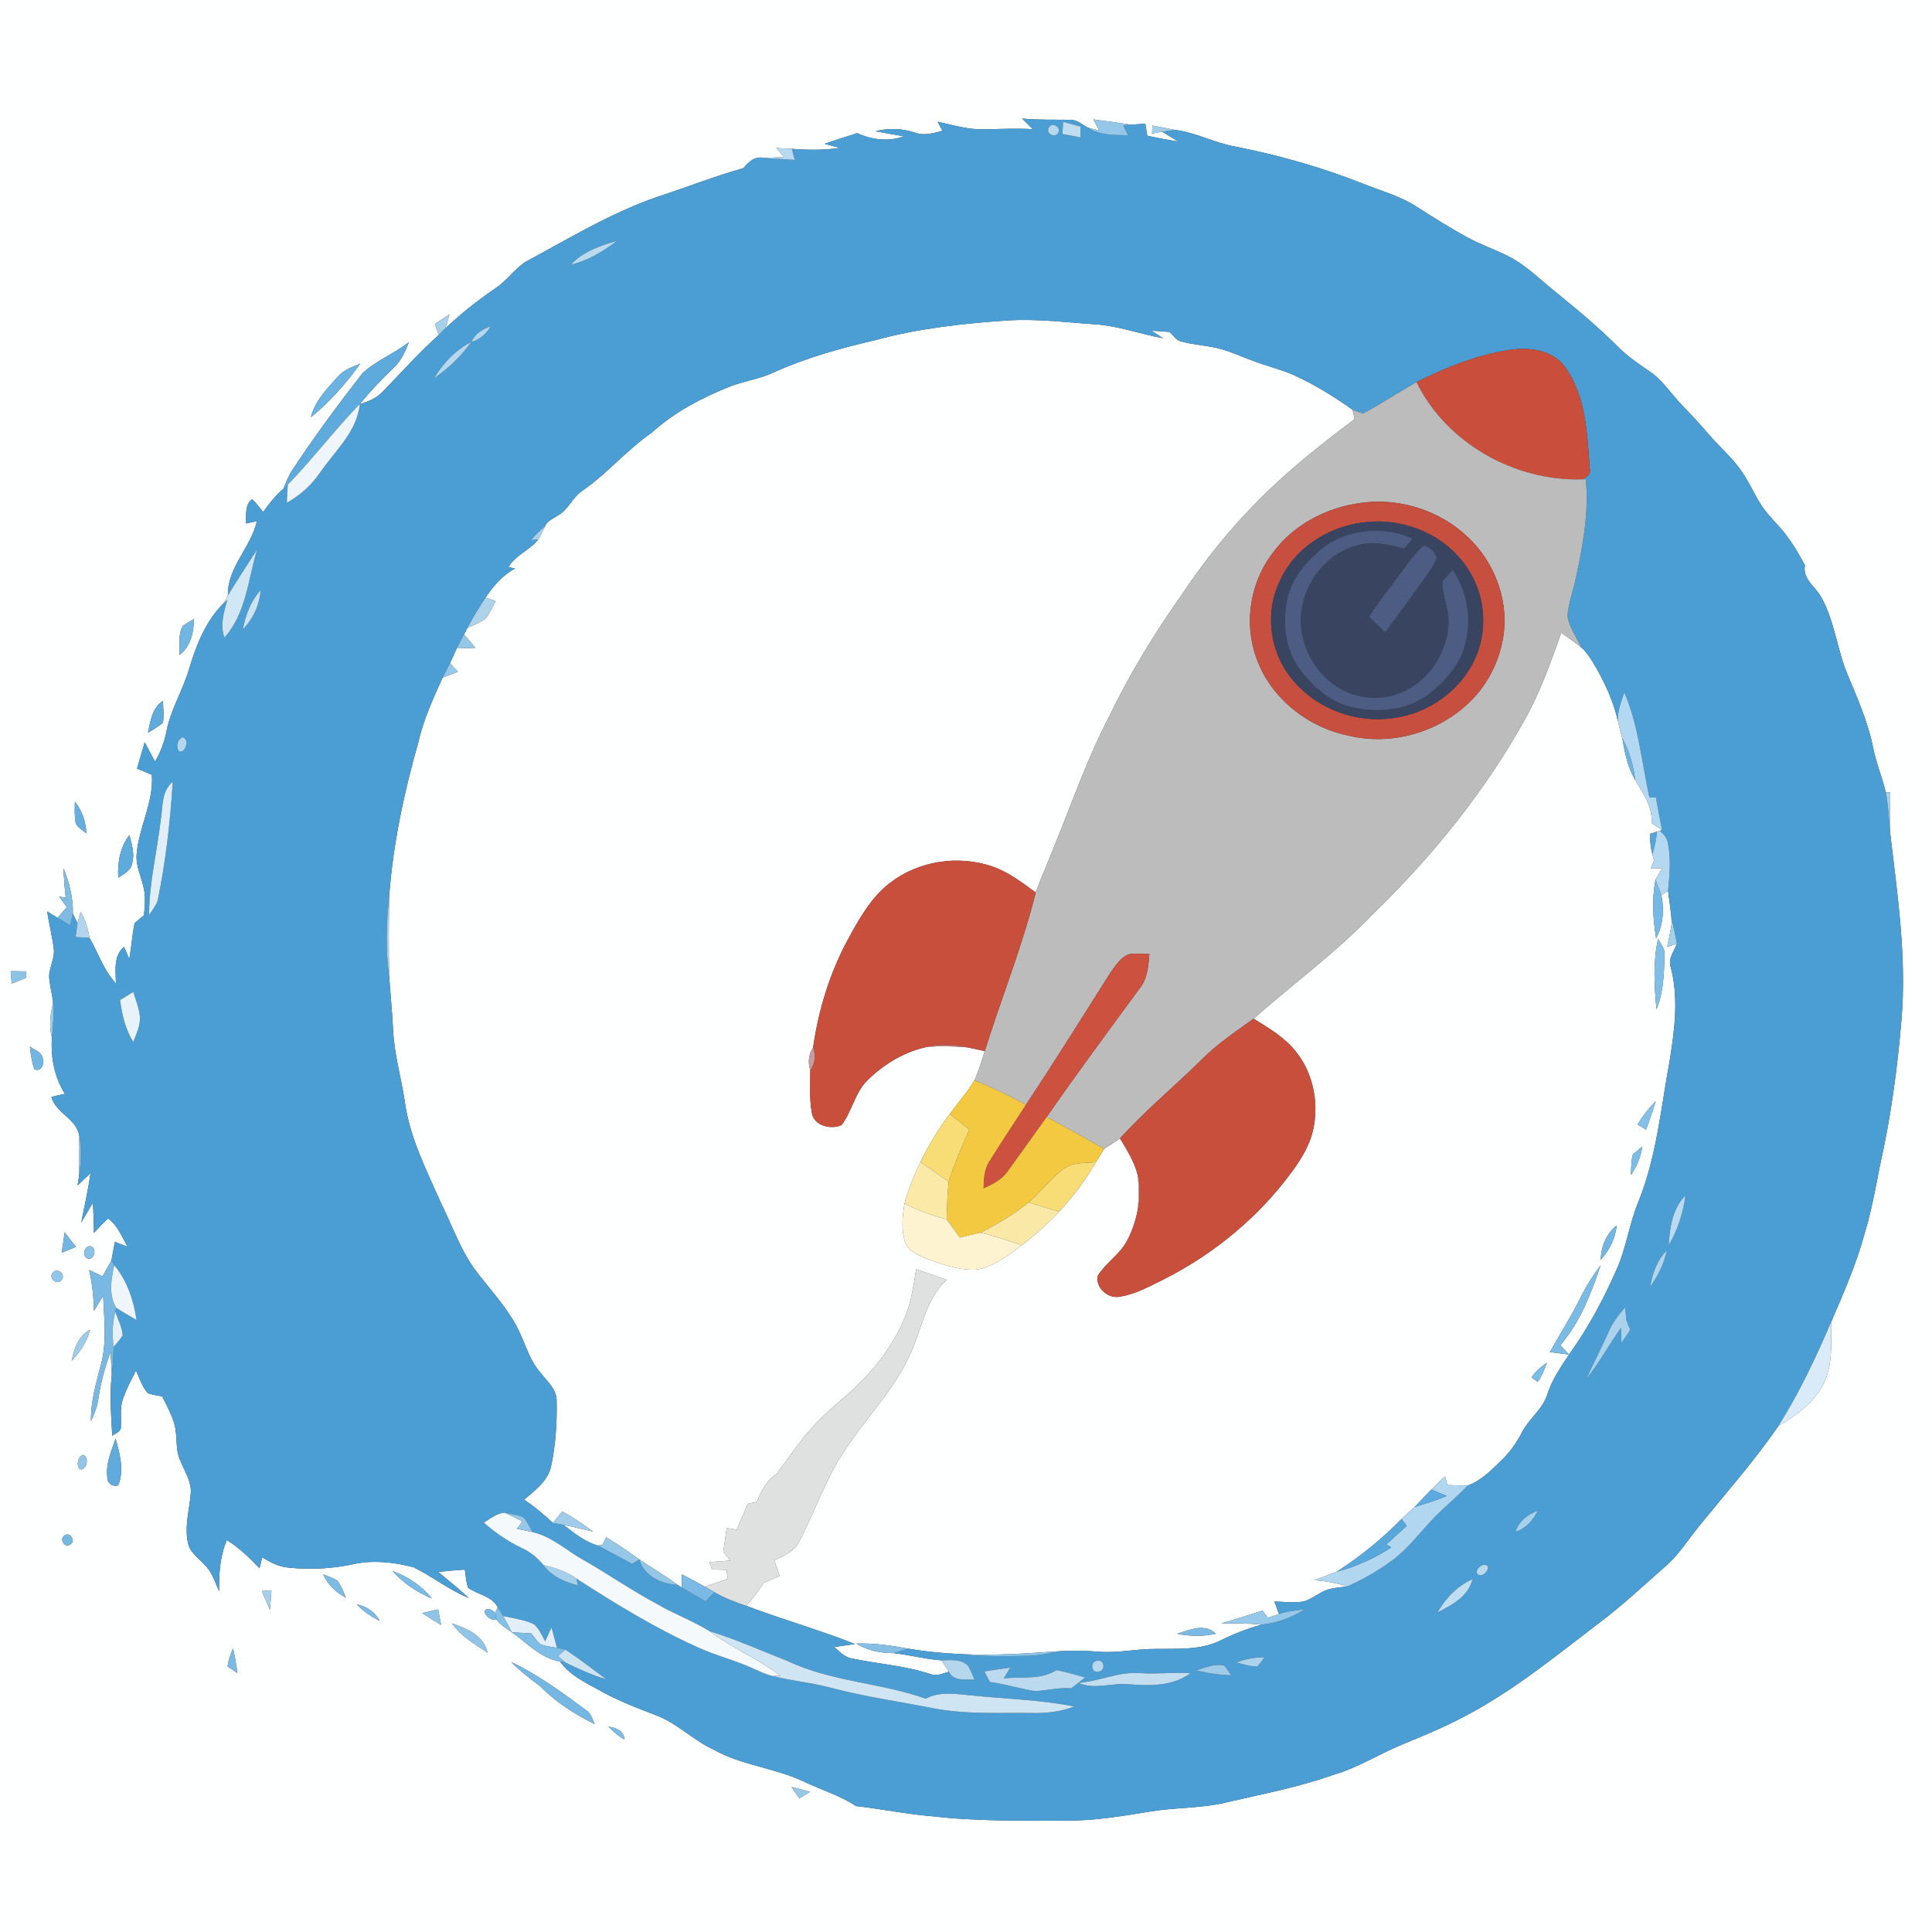 <?xml version="1.0" encoding="UTF-8" ?>
<!DOCTYPE svg PUBLIC "-//W3C//DTD SVG 1.1//EN" "http://www.w3.org/Graphics/SVG/1.1/DTD/svg11.dtd">
<svg width="520pt" height="520pt" viewBox="0 0 520 520" version="1.1" xmlns="http://www.w3.org/2000/svg">
<rect x="0" y="0" width="520" height="520" fill="#333333" stroke="none"/>
<g id="#feffffff">
<path fill="#feffff" opacity="1.00" d=" M 0.00 0.00 L 520.00 0.00 L 520.00 520.00 L 0.00 520.00 L 0.00 0.00 M 275.12 31.91 C 276.06 32.86 277.00 33.81 277.95 34.76 C 273.63 34.52 269.32 34.71 265.01 34.82 C 260.69 34.94 256.53 33.68 252.36 32.75 C 252.79 33.57 253.22 34.39 253.66 35.21 C 251.26 35.83 248.73 36.61 246.29 35.72 C 242.84 34.55 239.19 34.40 235.66 35.33 C 238.20 35.80 240.74 36.23 243.28 36.70 C 239.12 38.19 234.69 37.64 230.72 35.84 C 227.78 36.75 224.85 37.71 221.94 38.70 C 223.30 39.07 224.66 39.44 226.03 39.81 C 221.75 40.43 217.42 40.42 213.13 40.05 C 211.74 39.98 210.36 39.91 208.98 39.85 C 209.65 40.65 210.33 41.45 211.01 42.25 C 209.24 42.34 207.47 42.44 205.70 42.53 C 203.26 41.93 201.50 43.49 200.10 45.26 C 192.25 47.45 184.67 50.47 176.91 52.99 C 164.39 57.32 153.03 64.24 141.43 70.49 C 138.46 72.40 136.48 75.46 133.56 77.44 C 128.69 80.75 124.06 84.41 119.78 88.44 C 120.29 87.19 120.61 85.88 120.99 84.59 C 119.67 85.44 118.36 86.31 117.05 87.19 C 117.40 88.18 117.74 89.17 118.08 90.16 C 112.82 94.87 108.12 100.15 103.21 105.21 C 101.54 107.09 99.20 108.08 96.83 108.75 C 99.69 105.32 102.74 102.05 105.98 98.97 C 108.00 97.12 109.07 94.56 110.08 92.07 C 106.12 95.21 101.21 97.02 97.53 100.49 C 90.94 108.98 84.52 117.63 78.61 126.61 C 77.63 128.13 76.97 129.82 76.33 131.51 C 74.19 133.31 72.44 135.52 70.84 137.80 C 69.89 136.61 68.94 135.43 67.89 134.34 C 65.79 135.86 66.35 138.66 66.19 140.89 C 67.17 140.68 68.16 140.47 69.15 140.26 C 67.54 147.38 61.14 152.70 61.34 160.29 C 61.06 160.79 60.51 161.81 60.23 162.31 C 55.41 167.07 52.82 173.59 50.92 179.98 C 49.24 185.75 45.95 190.94 44.79 196.88 C 44.24 199.73 43.20 202.47 41.72 204.97 C 40.79 203.24 39.88 201.51 38.95 199.78 C 38.25 202.14 37.56 204.50 36.88 206.87 C 38.21 207.43 39.54 207.98 40.87 208.54 C 41.41 216.01 37.32 222.68 36.77 230.01 C 36.53 232.87 37.83 235.53 38.50 238.25 C 39.27 240.88 39.01 243.65 38.75 246.34 C 37.88 247.02 37.04 247.74 36.22 248.49 C 35.57 251.68 35.37 254.95 34.80 258.15 C 34.44 257.32 33.73 255.66 33.38 254.83 C 30.45 257.35 31.15 261.28 31.21 264.71 C 27.92 261.20 26.47 256.52 24.08 252.43 C 23.70 249.96 22.98 247.55 21.70 245.39 C 21.38 246.42 21.10 247.47 20.87 248.53 C 20.55 247.86 19.92 246.52 19.61 245.85 C 19.73 241.66 18.64 237.52 17.10 233.66 C 17.18 236.32 17.39 238.98 17.70 241.62 C 17.25 241.55 16.36 241.40 15.92 241.32 C 16.60 242.27 17.29 243.21 17.97 244.16 C 17.14 245.12 16.31 246.08 15.47 247.03 C 14.54 246.46 13.62 245.88 12.69 245.31 C 13.21 248.69 14.04 252.01 14.48 255.40 C 14.78 257.98 13.25 260.33 13.22 262.88 C 13.37 265.20 14.03 267.45 14.28 269.76 C 13.64 272.87 13.04 276.09 13.99 279.21 C 13.61 284.49 14.61 289.90 17.47 294.42 C 16.24 294.66 15.02 294.92 13.82 295.27 C 15.04 299.62 20.63 301.08 21.35 305.76 C 21.29 309.30 21.29 312.84 21.29 316.39 C 21.19 317.06 20.98 318.40 20.88 319.07 C 22.04 317.95 23.20 316.85 24.38 315.77 C 23.71 320.22 22.75 324.62 21.87 329.04 C 22.91 327.25 23.95 325.46 25.02 323.68 C 25.15 326.39 25.25 329.11 25.29 331.83 C 26.52 330.50 27.74 329.15 29.11 327.97 C 31.67 329.83 32.81 332.91 34.34 335.56 C 33.20 335.13 32.06 334.69 30.92 334.26 C 30.61 335.93 30.30 337.60 29.98 339.28 C 29.19 340.69 28.39 342.11 27.59 343.52 C 26.40 342.95 25.20 342.38 24.01 341.81 C 24.80 345.44 25.23 349.14 25.28 352.85 C 26.09 351.48 26.93 350.12 27.77 348.77 C 28.01 354.92 28.81 361.21 27.18 367.24 C 25.87 372.24 24.39 377.29 24.49 382.51 C 25.38 380.53 26.24 378.51 26.49 376.33 C 27.13 372.04 28.30 367.87 29.77 363.80 C 29.88 365.94 29.98 368.08 30.08 370.22 C 29.46 375.61 29.94 381.04 30.21 386.44 C 31.11 385.76 32.73 385.30 32.53 383.88 C 32.67 381.59 32.27 379.23 32.94 377.01 C 33.83 374.17 35.27 371.55 36.60 368.90 C 37.59 370.97 38.26 373.30 39.84 375.02 C 41.07 375.43 42.36 375.60 43.64 375.83 C 44.84 378.20 46.11 380.57 46.90 383.13 C 47.90 386.46 47.03 390.15 48.62 393.33 C 49.73 396.12 51.62 398.83 51.34 401.97 C 50.99 406.44 49.58 410.94 50.63 415.43 C 51.14 417.86 53.40 419.28 54.94 421.03 C 57.01 422.97 57.86 425.75 58.95 428.29 C 58.95 423.62 59.16 418.86 61.07 414.52 C 64.37 416.59 67.19 419.30 69.85 422.12 C 70.09 421.13 70.33 420.15 70.56 419.17 C 72.75 420.46 75.04 421.74 77.63 421.92 C 83.28 422.50 89.04 422.25 94.60 421.11 C 100.11 419.78 105.94 420.42 111.35 421.85 C 116.43 424.34 120.90 427.98 126.19 430.11 C 123.56 427.65 120.72 425.43 117.99 423.10 C 120.35 422.82 122.73 422.60 125.11 422.47 C 125.33 424.07 125.46 425.71 125.92 427.28 C 128.48 429.24 132.37 429.47 133.96 432.60 C 133.78 432.99 133.43 433.76 133.25 434.15 C 132.74 433.33 130.84 432.45 130.42 433.74 C 130.67 435.04 132.36 436.36 133.65 435.89 C 134.67 437.41 136.34 438.30 137.79 439.36 C 141.88 442.22 145.60 446.37 150.72 447.20 C 153.28 450.82 157.35 452.76 161.13 454.83 C 165.98 457.59 171.19 459.61 176.39 461.60 C 182.19 463.72 186.53 468.38 192.11 470.94 C 199.73 475.20 208.67 475.83 216.49 479.58 C 221.13 481.77 226.10 483.27 230.41 486.11 C 237.31 486.89 244.13 488.31 251.06 488.86 C 262.99 490.26 275.02 489.99 287.01 490.03 C 294.58 490.07 302.07 488.80 309.52 487.59 C 316.12 486.47 322.89 486.74 329.44 485.27 C 339.26 482.96 349.22 481.12 358.76 477.74 C 365.58 475.79 371.56 471.85 378.11 469.24 C 383.50 467.04 388.88 464.78 394.03 462.05 C 407.27 455.17 418.82 445.63 430.64 436.64 C 436.88 431.94 442.57 426.57 448.44 421.42 C 452.00 418.27 454.52 414.18 457.50 410.52 C 464.68 401.69 472.25 393.13 478.71 383.74 C 483.44 381.04 488.08 377.62 490.68 372.70 C 493.34 367.51 492.88 361.49 492.84 355.85 C 496.21 348.01 499.66 340.16 501.90 331.90 C 503.66 326.00 504.80 319.95 505.95 313.91 C 508.92 300.80 510.71 287.44 511.82 274.05 C 513.16 257.41 510.70 240.83 508.76 224.34 C 508.70 220.63 508.72 216.92 508.76 213.22 L 507.59 213.33 C 506.56 209.16 504.90 205.16 504.09 200.93 C 502.71 194.23 499.94 187.94 497.31 181.66 C 494.44 174.87 493.84 167.25 490.21 160.76 C 488.67 157.92 485.05 155.81 485.81 152.16 C 484.34 149.37 482.72 146.65 480.84 144.13 C 478.72 141.28 475.98 138.94 474.05 135.95 C 472.18 133.08 470.86 129.90 468.92 127.08 C 466.41 123.33 462.92 120.41 460.00 117.00 C 457.70 114.30 455.29 111.71 452.82 109.16 C 449.86 106.13 447.57 102.40 444.02 99.99 C 441.09 97.96 438.10 95.97 435.58 93.42 C 430.06 87.91 424.04 82.92 417.99 78.01 C 414.10 74.87 410.52 71.26 406.02 69.00 C 402.42 67.17 398.58 65.87 395.03 63.94 C 390.35 61.39 385.84 58.55 381.36 55.68 C 376.85 52.74 371.60 51.35 366.65 49.36 C 355.58 44.99 344.10 41.74 332.43 39.45 C 326.88 38.47 321.82 35.63 316.22 34.96 C 314.21 34.54 312.18 34.16 310.16 33.80 C 310.14 34.34 310.09 35.42 310.07 35.96 C 310.76 35.84 312.13 35.58 312.81 35.45 C 314.25 36.33 315.70 37.20 317.13 38.09 C 314.33 37.66 311.55 37.13 308.79 36.54 C 308.61 35.45 308.43 34.36 308.26 33.28 C 306.95 33.36 305.66 33.46 304.36 33.56 C 301.01 33.03 297.64 32.57 294.28 32.14 C 294.80 33.14 295.32 34.15 295.85 35.15 C 294.81 34.87 293.78 34.60 292.76 34.32 C 291.22 33.50 289.80 32.15 287.94 32.24 C 283.67 32.18 279.39 32.32 275.12 31.91 M 91.17 101.12 C 88.16 104.46 84.79 107.79 83.69 112.30 C 88.75 108.14 93.18 103.21 96.97 97.87 C 94.93 98.73 92.71 99.45 91.17 101.12 M 49.19 168.46 C 47.90 170.83 48.37 173.68 48.32 176.27 C 51.35 173.97 52.15 170.25 52.19 166.64 C 51.16 167.20 50.16 167.80 49.19 168.46 M 39.84 197.22 C 41.20 196.39 42.59 195.58 43.83 194.57 C 44.20 192.61 43.93 190.60 43.83 188.63 C 40.95 190.58 40.45 194.08 39.84 197.22 M 20.15 215.77 C 20.14 217.68 19.99 219.61 20.38 221.50 C 20.84 222.81 22.28 223.39 23.22 224.31 C 23.17 221.18 22.08 218.23 20.15 215.77 M 31.83 236.28 C 33.25 235.21 35.26 234.39 35.55 232.41 C 36.32 229.85 35.44 227.23 34.84 224.75 C 32.30 228.05 31.59 232.20 31.83 236.28 M 2.87 261.38 C 2.97 262.49 3.07 263.61 3.16 264.72 C 4.43 264.23 5.68 263.74 6.95 263.25 C 6.96 262.80 6.99 261.89 7.00 261.44 C 5.62 261.42 4.25 261.40 2.87 261.38 M 8.04 281.66 C 8.31 283.73 8.53 285.84 9.28 287.81 C 11.19 288.61 12.16 286.06 11.42 284.63 C 11.03 282.99 9.19 282.61 8.04 281.66 M 17.41 331.68 C 17.13 333.51 16.87 335.35 16.60 337.19 C 17.88 336.65 19.16 336.12 20.45 335.59 C 19.45 334.27 18.43 332.97 17.41 331.68 M 24.16 335.40 C 22.40 335.46 22.07 338.64 23.94 338.79 C 25.70 338.73 26.03 335.55 24.16 335.40 M 14.29 342.45 C 12.86 343.78 15.15 346.07 16.47 344.63 C 17.90 343.30 15.61 341.01 14.29 342.45 M 19.30 366.26 C 21.57 363.90 23.41 361.11 24.25 357.91 C 21.07 359.57 19.94 362.97 19.30 366.26 M 29.06 398.67 C 29.70 399.72 30.62 400.10 31.82 399.80 C 33.49 395.70 32.23 391.25 31.12 387.19 C 29.83 390.84 28.15 394.73 29.06 398.67 M 22.31 391.59 C 20.91 392.11 20.49 394.32 21.45 395.41 C 23.33 396.03 24.18 391.94 22.31 391.59 M 17.33 413.31 C 15.83 414.30 17.51 416.82 18.97 415.66 C 20.46 414.67 18.79 412.14 17.33 413.31 M 105.67 422.84 C 108.55 426.12 112.22 428.56 116.24 430.22 C 113.48 426.81 109.77 424.34 105.67 422.84 M 86.98 423.73 C 88.23 426.50 90.42 428.63 93.11 430.01 C 92.40 428.41 91.84 426.70 90.71 425.35 C 89.53 424.67 88.24 424.22 86.98 423.73 M 70.45 428.23 C 71.21 429.91 71.94 431.61 72.65 433.32 C 72.79 431.55 72.92 429.79 73.07 428.03 C 72.41 428.08 71.10 428.18 70.45 428.23 M 96.03 431.81 C 97.80 433.66 99.89 435.15 102.21 436.25 C 100.88 433.87 98.69 432.34 96.03 431.81 M 113.61 434.17 C 115.31 435.25 117.01 436.31 118.72 437.38 C 118.45 435.97 118.19 434.57 117.93 433.17 C 116.49 433.50 115.05 433.83 113.61 434.17 M 121.69 436.96 C 124.05 440.47 127.82 442.49 131.21 444.82 C 130.26 440.25 125.65 438.31 121.69 436.96 M 61.26 448.57 C 62.17 449.09 63.05 449.68 63.88 450.32 C 63.60 448.07 63.23 445.84 62.72 443.64 C 62.11 445.23 61.42 446.84 61.26 448.57 M 137.62 447.35 C 140.03 449.80 142.76 451.88 145.50 453.94 C 149.65 458.21 154.77 461.40 160.07 464.05 C 159.44 462.73 159.10 461.14 157.78 460.32 C 151.35 455.57 144.87 450.79 137.62 447.35 M 163.78 464.72 C 165.03 466.09 166.48 467.27 168.09 468.21 C 167.85 465.80 165.89 465.06 163.78 464.72 M 213.03 480.94 C 213.72 481.97 214.41 483.00 215.11 484.04 C 216.09 483.45 217.07 482.86 218.05 482.28 C 216.37 481.82 214.70 481.38 213.03 480.94 Z" />
<path fill="#feffff" opacity="1.00" d=" M 235.58 91.55 C 247.16 88.40 259.14 87.06 271.09 86.26 C 279.05 85.73 286.97 86.78 294.90 87.30 C 301.10 87.74 306.98 89.92 313.06 91.06 C 312.02 90.38 310.99 89.70 309.96 89.01 C 311.58 89.12 313.21 89.20 314.84 89.35 C 315.84 90.30 316.60 91.70 318.09 91.94 C 321.67 92.94 325.45 92.99 329.02 94.06 C 331.72 94.86 334.30 96.03 336.94 97.01 C 341.06 98.60 345.42 99.55 349.41 101.50 C 354.54 103.98 359.41 106.98 364.04 110.29 C 364.23 111.12 364.41 111.95 364.60 112.78 C 355.59 119.62 346.63 126.60 338.70 134.71 C 330.96 142.40 324.14 150.99 318.07 160.06 C 310.78 170.41 304.11 181.22 298.64 192.65 C 292.83 203.69 288.75 215.49 284.06 227.01 C 282.36 231.44 280.36 235.75 278.77 240.22 C 275.06 237.51 271.34 234.62 266.92 233.15 C 257.81 230.10 247.21 231.71 239.58 237.60 C 234.40 241.56 231.18 247.41 228.12 253.04 C 223.29 262.01 220.29 271.87 218.85 281.94 C 217.64 283.76 217.39 285.98 218.09 288.05 C 218.10 291.89 217.81 295.78 218.52 299.58 C 219.09 303.05 223.65 304.09 226.49 302.83 C 229.39 299.07 230.09 293.95 233.62 290.62 C 238.07 286.30 243.65 282.94 249.77 281.73 C 253.22 281.55 256.69 281.59 260.13 281.87 C 261.78 282.15 263.41 282.55 265.04 282.93 C 264.21 285.60 263.40 288.27 262.25 290.82 C 260.26 293.99 257.86 296.87 255.61 299.85 C 252.54 303.87 249.94 308.22 247.73 312.77 C 245.98 316.35 244.50 320.06 243.44 323.90 C 242.91 327.35 242.49 331.01 243.63 334.38 C 244.49 336.82 247.14 337.77 249.29 338.73 C 253.47 340.28 257.82 341.86 262.34 341.75 C 267.25 341.25 271.21 337.92 275.06 335.14 C 278.63 332.40 282.01 329.40 285.07 326.09 C 288.85 322.04 292.21 317.62 294.97 312.81 C 295.70 311.61 296.43 310.42 297.17 309.24 C 298.62 308.32 300.07 307.40 301.45 306.40 C 303.39 309.67 305.53 312.96 306.31 316.74 C 306.47 319.57 306.46 322.41 306.29 325.24 C 305.74 328.37 304.73 331.44 303.19 334.22 C 301.23 337.76 297.59 339.94 295.47 343.36 C 294.78 346.43 297.96 349.39 300.97 349.06 C 305.40 348.50 309.36 346.23 313.32 344.29 C 326.94 337.40 339.02 327.37 348.00 315.00 C 350.32 311.79 352.41 308.33 353.35 304.45 C 355.08 297.15 353.56 289.03 348.85 283.12 C 345.83 279.24 341.52 276.72 337.41 274.18 C 348.16 264.67 359.84 256.19 369.77 245.77 C 385.66 230.33 399.77 212.90 410.51 193.47 C 414.62 186.14 417.39 178.18 420.22 170.30 C 422.05 171.60 423.89 172.88 425.63 174.30 C 426.92 175.42 427.87 176.87 428.77 178.31 C 431.68 183.23 434.22 188.44 435.45 194.05 C 435.79 195.61 436.20 197.16 436.64 198.70 C 437.31 202.60 438.08 206.56 440.16 210.00 C 442.25 213.56 444.87 217.12 444.50 221.50 C 445.44 222.15 446.39 222.79 447.35 223.43 L 446.72 223.62 L 445.99 223.84 C 445.51 223.99 444.55 224.30 444.07 224.45 C 444.10 226.30 444.30 228.16 444.73 229.97 C 444.85 230.37 445.10 231.18 445.22 231.58 C 444.89 232.31 444.56 233.04 444.24 233.77 C 445.28 233.73 446.32 233.70 447.37 233.65 C 446.80 234.71 446.12 235.71 445.58 236.79 C 444.56 241.99 444.90 247.35 445.75 252.55 C 447.57 248.97 448.03 244.88 447.14 240.97 C 447.60 240.67 448.52 240.06 448.97 239.76 C 449.27 242.69 449.87 245.59 449.94 248.54 C 449.60 250.67 449.15 252.77 448.72 254.88 C 449.37 254.65 450.69 254.20 451.34 253.97 C 450.66 255.86 449.16 257.69 449.53 259.80 C 451.90 268.16 450.76 277.01 449.40 285.45 C 447.05 298.09 445.91 311.09 441.10 323.13 C 438.52 329.22 437.77 335.90 435.00 341.92 C 431.52 349.86 427.36 357.53 422.30 364.59 C 421.52 363.75 420.74 362.92 419.97 362.09 C 425.25 355.88 428.25 348.21 430.80 340.58 C 428.68 343.33 426.85 346.29 425.32 349.41 C 422.85 354.38 419.87 359.07 417.14 363.91 C 418.86 364.13 420.57 364.36 422.30 364.59 C 420.06 367.94 417.77 371.32 416.50 375.18 C 415.29 379.27 411.55 381.78 409.65 385.49 C 408.20 388.29 406.38 390.90 404.09 393.08 C 401.39 395.68 398.65 398.55 395.04 399.83 C 393.22 399.85 391.40 399.77 389.58 399.70 C 389.41 399.12 389.09 397.96 388.92 397.38 C 387.68 398.54 386.44 399.70 385.25 400.91 C 383.73 402.46 382.28 404.07 380.75 405.60 C 379.56 406.65 378.38 407.72 377.23 408.83 C 371.98 414.20 366.12 418.94 359.80 423.01 C 357.81 423.77 355.82 424.55 353.82 425.30 C 356.79 425.56 359.74 426.05 362.58 427.00 C 360.80 427.25 358.98 427.34 357.26 427.87 C 355.02 428.68 353.17 430.32 350.89 431.05 C 348.28 431.43 345.63 431.14 343.01 431.04 C 343.42 432.16 343.83 433.28 344.24 434.41 C 343.24 434.72 342.25 435.07 341.26 435.42 C 340.77 434.77 340.29 434.13 339.81 433.49 C 336.12 434.68 332.42 435.85 328.70 436.96 C 332.30 436.92 335.90 436.90 339.48 437.28 C 335.72 438.35 332.07 439.76 328.57 441.50 C 323.13 444.23 316.88 443.71 310.99 443.81 C 305.78 443.78 300.63 445.02 295.42 444.54 C 291.98 444.26 288.52 444.20 285.08 444.43 C 276.35 445.01 267.61 445.66 258.85 445.21 C 253.98 445.02 249.12 444.53 244.32 443.72 C 239.75 442.86 235.13 442.22 230.47 442.35 C 233.50 444.30 237.06 444.93 240.61 444.95 C 244.90 445.43 249.09 446.58 253.40 446.88 C 254.05 447.91 254.72 448.93 255.40 449.95 C 253.77 450.38 252.09 451.28 250.41 450.58 C 243.67 448.32 236.54 447.90 229.62 446.45 C 227.52 446.20 226.04 444.62 224.54 443.30 C 226.40 443.01 228.27 442.75 230.13 442.49 C 220.52 438.68 210.54 435.88 200.87 432.21 C 202.59 430.23 204.18 428.14 205.64 425.96 C 207.05 425.35 208.46 424.76 209.88 424.19 C 209.39 422.79 208.90 421.39 208.42 420.00 C 210.82 418.70 213.73 417.70 215.02 415.08 C 219.32 406.94 222.19 398.04 227.40 390.38 C 232.71 382.08 239.83 375.01 244.19 366.10 C 248.01 359.00 248.62 350.20 254.78 344.46 C 252.05 343.49 249.32 342.54 246.57 341.63 C 245.88 346.00 245.29 350.46 243.55 354.58 C 240.76 361.25 236.47 367.25 231.31 372.31 C 227.31 376.32 222.65 379.63 218.88 383.88 C 215.25 387.84 212.30 392.35 209.06 396.62 C 206.47 398.47 204.78 401.20 203.77 404.18 C 202.94 404.37 202.10 404.57 201.27 404.78 C 200.26 407.08 199.26 409.39 198.27 411.70 C 197.38 411.57 196.49 411.44 195.60 411.31 C 195.28 413.43 194.97 415.55 194.66 417.67 C 195.29 418.45 195.93 419.24 196.57 420.04 C 194.70 420.17 192.82 420.31 190.95 420.44 C 191.12 420.94 191.46 421.93 191.63 422.42 C 192.94 422.45 194.25 422.49 195.56 422.53 C 195.66 423.33 195.75 424.13 195.84 424.94 C 193.80 425.64 191.76 426.35 189.73 427.08 C 187.68 425.91 185.59 424.82 183.50 423.73 C 183.51 424.93 183.52 426.14 183.53 427.36 C 183.26 427.17 182.71 426.78 182.43 426.59 C 179.09 424.15 175.53 422.03 172.09 419.74 C 169.18 417.66 166.25 415.61 163.19 413.78 C 162.92 414.30 162.37 415.34 162.10 415.86 C 161.80 415.89 161.20 415.94 160.90 415.97 C 157.38 415.02 154.53 412.59 151.68 410.44 C 154.34 410.96 156.98 411.62 159.62 412.24 C 156.99 410.22 154.22 408.39 151.32 406.79 C 150.48 407.82 149.65 408.86 148.82 409.90 C 146.40 407.62 143.83 405.50 141.08 403.63 C 144.04 401.09 147.59 398.55 148.36 394.46 C 149.57 388.76 149.92 382.88 149.82 377.07 C 149.86 373.92 147.25 371.79 145.51 369.49 C 142.30 365.91 141.28 361.09 139.04 356.96 C 136.20 351.68 132.11 347.26 128.47 342.55 C 124.16 337.02 121.91 330.29 118.82 324.07 C 114.96 315.28 110.42 306.57 109.02 296.96 C 108.07 290.26 106.06 283.73 105.78 276.95 C 105.56 272.34 105.09 267.76 104.77 263.16 C 104.58 255.71 104.62 248.26 104.77 240.82 C 105.84 226.88 108.80 213.15 112.61 199.72 C 113.99 193.67 116.59 188.00 119.13 182.37 C 120.50 181.84 121.88 181.32 123.25 180.80 C 122.54 180.04 121.83 179.28 121.12 178.52 C 121.72 177.18 122.32 175.85 122.92 174.52 C 124.60 174.47 126.29 174.42 127.97 174.36 C 126.94 173.15 125.91 171.94 124.89 170.73 C 125.12 170.29 125.60 169.41 125.83 168.97 C 127.52 168.18 129.42 167.62 130.80 166.31 C 131.90 164.95 132.58 163.31 133.38 161.77 C 132.48 161.46 131.59 161.15 130.69 160.85 C 132.77 157.73 135.25 154.84 138.59 153.04 C 138.16 152.94 137.30 152.73 136.86 152.63 C 138.78 149.31 142.70 148.08 144.91 145.13 C 145.58 144.01 146.10 142.82 146.68 141.66 C 147.31 140.13 148.98 139.57 150.23 138.68 C 152.99 137.18 154.04 133.91 156.63 132.18 C 163.38 127.52 168.67 121.11 175.43 116.44 C 181.64 110.81 189.15 106.92 196.90 103.86 C 200.64 102.52 204.63 101.93 208.25 100.23 C 216.98 96.28 226.26 93.72 235.58 91.55 M 446.26 252.68 C 444.89 258.90 445.23 265.36 445.85 271.65 C 447.75 267.02 447.90 261.93 447.99 257.00 C 448.17 255.32 446.99 254.05 446.26 252.68 M 440.73 302.65 C 441.31 303.00 442.47 303.71 443.05 304.06 C 443.97 301.52 444.86 298.96 445.64 296.37 C 443.75 298.26 442.14 300.39 440.73 302.65 M 439.51 310.66 C 438.99 312.46 439.05 314.36 438.97 316.23 C 440.58 313.96 441.61 311.36 442.02 308.61 C 441.18 309.29 440.34 309.97 439.51 310.66 M 430.82 339.08 C 433.21 336.52 434.77 333.32 435.13 329.82 C 432.29 332.10 430.96 335.51 430.82 339.08 M 412.22 370.77 C 412.63 371.06 413.46 371.63 413.87 371.91 C 415.04 370.37 415.71 368.54 416.36 366.75 C 414.81 367.90 413.20 369.07 412.22 370.77 M 316.86 439.72 C 320.28 440.46 323.82 440.49 327.25 439.73 C 324.29 436.79 320.22 438.68 316.86 439.72 Z" />
</g>
<g id="#4b9ed3ff">
<path fill="#4b9ed3" opacity="1.00" d=" M 275.12 31.91 C 279.39 32.32 283.67 32.18 287.94 32.24 C 289.80 32.15 291.22 33.50 292.76 34.32 C 295.96 36.50 299.93 36.32 303.62 36.41 C 303.18 35.51 302.74 34.62 302.30 33.72 C 302.82 33.68 303.85 33.60 304.36 33.56 C 305.66 33.46 306.95 33.36 308.26 33.28 C 308.43 34.36 308.61 35.45 308.79 36.54 C 311.55 37.13 314.33 37.66 317.13 38.09 C 315.70 37.20 314.25 36.33 312.81 35.45 C 313.94 35.26 315.08 35.09 316.22 34.96 C 321.82 35.63 326.88 38.47 332.43 39.45 C 344.10 41.74 355.58 44.99 366.65 49.36 C 371.60 51.35 376.85 52.74 381.36 55.68 C 385.84 58.55 390.35 61.39 395.03 63.94 C 398.58 65.87 402.42 67.17 406.02 69.00 C 410.52 71.26 414.10 74.87 417.99 78.01 C 424.04 82.92 430.06 87.91 435.58 93.42 C 438.10 95.97 441.09 97.96 444.02 99.99 C 447.57 102.40 449.86 106.13 452.82 109.16 C 455.29 111.71 457.70 114.30 460.00 117.00 C 462.92 120.41 466.41 123.33 468.92 127.08 C 470.86 129.90 472.18 133.08 474.05 135.95 C 475.98 138.94 478.72 141.28 480.84 144.13 C 482.72 146.65 484.34 149.37 485.81 152.16 C 485.05 155.81 488.67 157.92 490.21 160.76 C 493.84 167.25 494.44 174.87 497.31 181.66 C 499.94 187.94 502.71 194.23 504.09 200.93 C 504.90 205.16 506.56 209.16 507.59 213.33 C 508.23 216.97 508.44 220.67 508.76 224.34 C 510.70 240.83 513.16 257.41 511.82 274.05 C 510.71 287.44 508.92 300.80 505.95 313.91 C 504.80 319.95 503.66 326.00 501.90 331.90 C 499.66 340.16 496.21 348.01 492.84 355.85 C 488.75 365.44 484.27 374.90 478.71 383.74 C 472.25 393.13 464.68 401.69 457.50 410.52 C 454.52 414.18 452.00 418.27 448.44 421.42 C 442.57 426.57 436.88 431.94 430.64 436.64 C 418.82 445.63 407.27 455.17 394.03 462.05 C 388.88 464.78 383.50 467.04 378.11 469.24 C 371.56 471.85 365.58 475.79 358.76 477.74 C 349.22 481.12 339.26 482.96 329.44 485.27 C 322.89 486.74 316.12 486.47 309.52 487.59 C 302.07 488.80 294.58 490.07 287.01 490.03 C 275.02 489.99 262.99 490.26 251.06 488.86 C 244.13 488.31 237.31 486.89 230.41 486.11 C 226.10 483.27 221.13 481.77 216.49 479.58 C 208.67 475.83 199.73 475.20 192.11 470.94 C 186.53 468.38 182.19 463.72 176.39 461.60 C 171.19 459.61 165.98 457.59 161.13 454.83 C 157.35 452.76 153.28 450.82 150.72 447.20 C 151.07 447.26 151.78 447.39 152.14 447.45 C 155.71 449.20 159.34 450.84 163.16 451.98 C 159.53 449.27 155.95 446.48 152.17 443.99 C 151.42 443.80 150.67 443.65 149.91 443.53 C 149.43 441.69 148.94 439.85 148.44 438.03 C 147.87 439.26 147.30 440.51 146.73 441.77 C 145.83 440.19 145.14 438.40 143.74 437.19 C 141.15 435.92 138.22 435.61 135.44 434.96 C 134.96 434.16 134.47 433.37 133.96 432.60 C 132.37 429.47 128.48 429.24 125.92 427.28 C 125.46 425.71 125.33 424.07 125.11 422.47 C 122.73 422.60 120.35 422.82 117.99 423.10 C 120.72 425.43 123.56 427.65 126.19 430.11 C 120.90 427.98 116.43 424.34 111.35 421.85 C 105.94 420.42 100.11 419.78 94.60 421.11 C 89.04 422.25 83.28 422.50 77.63 421.92 C 75.04 421.74 72.75 420.46 70.56 419.17 C 70.33 420.15 70.09 421.13 69.85 422.12 C 67.19 419.30 64.37 416.59 61.07 414.52 C 59.16 418.86 58.95 423.62 58.95 428.29 C 57.86 425.75 57.01 422.97 54.94 421.03 C 53.40 419.28 51.14 417.86 50.63 415.43 C 49.58 410.94 50.99 406.44 51.34 401.97 C 51.62 398.83 49.73 396.12 48.62 393.33 C 47.03 390.15 47.90 386.46 46.90 383.13 C 46.11 380.57 44.84 378.20 43.64 375.83 C 42.36 375.60 41.07 375.43 39.84 375.02 C 38.26 373.30 37.59 370.97 36.60 368.90 C 35.27 371.55 33.83 374.17 32.94 377.01 C 32.27 379.23 32.67 381.59 32.53 383.88 C 32.73 385.30 31.11 385.76 30.21 386.44 C 29.94 381.04 29.46 375.61 30.08 370.22 C 30.34 367.66 30.58 365.10 30.57 362.53 C 31.42 361.52 32.31 360.55 33.02 359.45 C 32.89 357.19 31.74 355.17 31.04 353.07 C 31.09 352.80 31.19 352.24 31.24 351.96 C 33.03 353.14 34.89 354.21 36.75 355.28 C 35.97 349.94 34.22 344.73 30.76 340.52 C 30.57 340.21 30.18 339.59 29.98 339.28 C 30.30 337.60 30.61 335.93 30.92 334.26 C 32.06 334.69 33.20 335.13 34.34 335.56 C 32.81 332.91 31.67 329.83 29.11 327.97 C 27.74 329.15 26.52 330.50 25.29 331.83 C 25.25 329.11 25.15 326.39 25.02 323.68 C 23.95 325.46 22.91 327.25 21.87 329.04 C 22.75 324.62 23.71 320.22 24.38 315.77 C 23.20 316.85 22.04 317.95 20.88 319.07 C 20.98 318.40 21.19 317.06 21.29 316.39 C 21.81 312.87 21.91 309.28 21.35 305.76 C 20.63 301.08 15.04 299.62 13.82 295.27 C 15.02 294.92 16.24 294.66 17.47 294.42 C 14.61 289.90 13.61 284.49 13.99 279.21 C 14.23 276.07 14.57 272.91 14.28 269.76 C 14.03 267.45 13.37 265.20 13.22 262.88 C 13.25 260.33 14.78 257.98 14.48 255.40 C 14.04 252.01 13.21 248.69 12.69 245.31 C 13.62 245.88 14.54 246.46 15.47 247.03 C 16.60 247.71 17.74 248.39 18.88 249.06 C 19.14 247.99 19.38 246.92 19.61 245.85 C 19.92 246.52 20.55 247.86 20.87 248.53 C 20.69 249.75 20.52 250.98 20.35 252.20 C 21.59 252.28 22.84 252.35 24.08 252.43 C 26.47 256.52 27.92 261.20 31.21 264.71 C 31.15 261.28 30.45 257.35 33.38 254.83 C 33.73 255.66 34.44 257.32 34.80 258.15 C 35.37 254.95 35.57 251.68 36.22 248.49 C 37.04 247.74 37.88 247.02 38.75 246.34 C 39.01 243.65 39.27 240.88 38.50 238.25 C 37.83 235.53 36.53 232.87 36.77 230.01 C 37.32 222.68 41.41 216.01 40.87 208.54 C 39.54 207.98 38.21 207.43 36.88 206.87 C 37.56 204.50 38.25 202.14 38.95 199.78 C 39.88 201.51 40.79 203.24 41.72 204.97 C 43.20 202.47 44.24 199.73 44.79 196.88 C 45.95 190.94 49.24 185.75 50.92 179.98 C 52.82 173.59 55.41 167.07 60.23 162.31 C 60.48 162.08 60.98 161.63 61.23 161.40 C 60.24 164.71 59.19 168.20 60.40 171.61 C 66.26 165.08 66.77 155.98 69.18 147.94 C 66.55 152.04 63.85 156.11 61.34 160.29 C 61.14 152.70 67.54 147.38 69.15 140.26 C 68.16 140.47 67.17 140.68 66.19 140.89 C 66.35 138.66 65.79 135.86 67.89 134.34 C 68.94 135.43 69.89 136.61 70.84 137.80 C 72.44 135.52 74.19 133.31 76.33 131.51 C 76.61 131.25 77.18 130.73 77.46 130.47 C 77.33 132.07 77.28 133.68 77.21 135.29 C 80.81 133.33 83.86 130.52 86.18 127.15 C 90.17 121.31 96.11 116.22 96.83 108.75 C 99.20 108.08 101.54 107.09 103.21 105.21 C 108.12 100.15 112.82 94.87 118.08 90.16 C 118.65 89.59 119.22 89.02 119.78 88.44 C 124.06 84.41 128.69 80.75 133.56 77.44 C 136.48 75.46 138.46 72.40 141.43 70.49 C 153.03 64.24 164.39 57.32 176.91 52.99 C 184.67 50.47 192.25 47.45 200.10 45.26 C 201.50 43.49 203.26 41.93 205.70 42.53 C 208.43 42.65 211.16 42.87 213.90 43.05 C 213.64 42.05 213.38 41.05 213.13 40.05 C 217.42 40.42 221.75 40.43 226.03 39.81 C 224.66 39.44 223.30 39.07 221.94 38.70 C 224.85 37.71 227.78 36.75 230.72 35.84 C 234.69 37.64 239.12 38.19 243.28 36.70 C 240.74 36.23 238.20 35.80 235.66 35.33 C 239.19 34.40 242.84 34.55 246.29 35.72 C 248.73 36.61 251.26 35.83 253.66 35.21 C 253.22 34.39 252.79 33.57 252.36 32.75 C 256.53 33.68 260.69 34.94 265.01 34.82 C 269.32 34.71 273.63 34.52 277.95 34.76 C 277.00 33.81 276.06 32.86 275.12 31.91 M 286.14 32.80 C 286.09 33.62 286.00 35.25 285.95 36.07 C 287.55 36.38 289.15 36.68 290.76 36.99 C 290.78 36.26 290.84 34.81 290.86 34.08 C 289.28 33.66 287.71 33.22 286.14 32.80 M 282.38 34.20 C 281.22 35.64 283.70 37.38 284.71 35.87 C 285.87 34.44 283.39 32.70 282.38 34.20 M 153.65 71.23 C 158.29 70.18 162.35 67.64 166.09 64.80 C 161.59 66.14 156.93 67.67 153.65 71.23 M 235.58 91.55 C 226.26 93.72 216.98 96.28 208.25 100.23 C 204.63 101.93 200.64 102.52 196.90 103.86 C 189.15 106.92 181.64 110.81 175.43 116.44 C 168.67 121.11 163.38 127.52 156.63 132.18 C 154.04 133.91 152.99 137.18 150.23 138.68 C 148.98 139.57 147.31 140.13 146.68 141.66 C 145.30 142.76 144.04 144.01 142.94 145.41 C 143.43 145.34 144.42 145.20 144.91 145.13 C 142.70 148.08 138.78 149.31 136.86 152.63 C 137.30 152.73 138.16 152.94 138.59 153.04 C 135.25 154.84 132.77 157.73 130.69 160.85 C 128.99 163.50 127.28 166.16 125.83 168.97 C 125.60 169.41 125.12 170.29 124.89 170.73 C 124.23 171.99 123.57 173.25 122.92 174.52 C 122.32 175.85 121.72 177.18 121.12 178.52 C 120.45 179.80 119.79 181.08 119.13 182.37 C 116.59 188.00 113.99 193.67 112.61 199.72 C 108.80 213.15 105.84 226.88 104.77 240.82 C 104.01 248.23 103.74 255.76 104.77 263.16 C 105.09 267.76 105.56 272.34 105.78 276.95 C 106.06 283.73 108.07 290.26 109.02 296.96 C 110.42 306.57 114.96 315.28 118.82 324.07 C 121.91 330.29 124.16 337.02 128.47 342.55 C 132.11 347.26 136.20 351.68 139.04 356.96 C 141.28 361.09 142.30 365.91 145.51 369.49 C 147.25 371.79 149.86 373.92 149.82 377.07 C 149.92 382.88 149.57 388.76 148.36 394.46 C 147.59 398.55 144.04 401.09 141.08 403.63 C 143.83 405.50 146.40 407.62 148.82 409.90 C 149.77 410.07 150.73 410.25 151.68 410.44 C 154.53 412.59 157.38 415.02 160.90 415.97 C 163.97 417.62 167.05 419.25 170.11 420.91 C 170.60 420.62 171.59 420.03 172.09 419.74 C 173.33 424.27 178.10 426.36 182.43 426.59 C 182.71 426.78 183.26 427.17 183.53 427.36 C 185.66 428.58 187.79 429.81 189.93 431.03 C 190.73 430.20 191.53 429.38 192.33 428.56 C 195.01 430.13 197.94 431.21 200.87 432.21 C 210.54 435.88 220.52 438.68 230.13 442.49 C 228.27 442.75 226.40 443.01 224.54 443.30 C 226.04 444.62 227.52 446.20 229.62 446.45 C 236.54 447.90 243.67 448.32 250.41 450.58 C 252.09 451.28 253.77 450.38 255.40 449.95 C 256.64 452.62 259.92 451.93 262.31 452.11 C 261.79 450.84 261.27 449.56 260.57 448.38 C 258.73 446.44 255.82 446.83 253.40 446.88 C 249.09 446.58 244.90 445.43 240.61 444.95 C 241.86 444.57 243.09 444.16 244.32 443.72 C 249.12 444.53 253.98 445.02 258.85 445.21 C 264.55 445.98 270.32 445.73 276.06 445.69 C 279.11 445.67 282.12 445.13 285.08 444.43 C 288.52 444.20 291.98 444.26 295.42 444.54 C 300.63 445.02 305.78 443.78 310.99 443.81 C 316.88 443.71 323.13 444.23 328.57 441.50 C 332.07 439.76 335.72 438.35 339.48 437.28 C 343.65 436.87 347.62 435.40 351.15 433.17 C 348.82 433.41 346.48 433.68 344.24 434.41 C 343.83 433.28 343.42 432.16 343.01 431.04 C 345.63 431.14 348.28 431.43 350.89 431.05 C 353.17 430.32 355.02 428.68 357.26 427.87 C 358.98 427.34 360.80 427.25 362.58 427.00 C 366.92 425.11 371.04 422.69 374.85 419.87 C 378.87 416.90 381.87 412.86 385.27 409.25 C 388.36 405.94 391.92 403.11 395.04 399.83 C 398.65 398.55 401.39 395.68 404.09 393.08 C 406.38 390.90 408.20 388.29 409.65 385.49 C 411.55 381.78 415.29 379.27 416.50 375.18 C 417.77 371.32 420.06 367.94 422.30 364.59 C 427.36 357.53 431.52 349.86 435.00 341.92 C 437.77 335.90 438.52 329.22 441.10 323.13 C 445.91 311.09 447.05 298.09 449.40 285.45 C 450.76 277.01 451.90 268.16 449.53 259.80 C 449.16 257.69 450.66 255.86 451.34 253.97 C 450.96 251.91 450.52 249.86 450.05 247.83 L 449.94 248.54 C 449.87 245.59 449.27 242.69 448.97 239.76 C 449.33 235.58 449.78 231.34 448.95 227.19 C 448.82 225.68 447.85 224.51 446.72 223.62 L 447.35 223.43 C 446.75 220.51 446.21 217.58 445.69 214.65 C 445.25 214.64 444.37 214.63 443.93 214.62 C 441.87 205.16 441.03 195.31 437.18 186.33 C 436.38 188.84 435.30 191.37 435.45 194.05 C 434.22 188.44 431.68 183.23 428.77 178.31 C 427.87 176.87 426.92 175.42 425.63 174.30 C 424.29 171.57 422.48 168.98 421.88 165.96 C 422.10 162.29 423.49 158.84 424.22 155.27 C 426.05 146.65 427.67 137.85 426.83 129.00 L 425.80 129.01 C 427.17 128.61 428.33 127.52 427.87 125.99 C 427.16 116.70 426.94 106.63 421.23 98.79 C 417.87 94.10 411.52 93.37 406.22 94.19 C 397.47 95.53 389.13 98.90 381.25 102.85 C 376.41 105.60 371.76 108.67 366.86 111.32 C 365.92 110.98 364.98 110.63 364.04 110.29 C 359.41 106.98 354.54 103.98 349.41 101.50 C 345.42 99.55 341.06 98.60 336.94 97.01 C 334.30 96.03 331.72 94.86 329.02 94.06 C 325.45 92.99 321.67 92.94 318.09 91.94 C 316.60 91.70 315.84 90.30 314.84 89.35 C 313.21 89.20 311.58 89.12 309.96 89.01 C 310.99 89.70 312.02 90.38 313.06 91.06 C 306.98 89.92 301.10 87.74 294.90 87.30 C 286.97 86.78 279.05 85.73 271.09 86.26 C 259.14 87.06 247.16 88.40 235.58 91.55 M 126.86 92.01 C 129.21 91.47 130.87 89.79 132.11 87.82 C 129.88 88.56 127.86 89.80 126.86 92.01 M 116.82 101.83 C 120.67 99.13 124.16 95.89 126.86 92.01 C 122.60 94.21 119.25 97.74 116.82 101.83 M 65.37 169.38 C 68.17 166.52 69.84 162.81 70.16 158.82 C 67.52 161.78 66.08 165.52 65.37 169.38 M 49.17 198.44 C 47.76 198.92 47.24 201.14 48.20 202.25 C 50.03 202.84 51.04 198.84 49.17 198.44 M 43.30 220.45 C 42.31 229.07 40.15 237.57 40.12 246.29 C 40.95 245.03 41.94 243.83 42.43 242.39 C 44.60 231.85 45.83 221.15 46.49 210.42 C 43.49 212.88 43.83 216.98 43.30 220.45 M 32.31 269.18 C 32.86 273.10 33.74 277.05 35.87 280.46 C 36.72 278.14 37.97 275.77 37.61 273.22 C 37.31 271.07 36.53 269.04 35.86 266.99 C 34.68 267.71 33.50 268.45 32.31 269.18 M 449.10 335.18 C 451.60 331.09 452.98 326.45 453.67 321.74 C 450.11 325.28 449.42 330.41 449.10 335.18 M 444.08 346.39 C 446.25 343.45 447.89 340.13 448.63 336.53 C 445.95 339.17 444.81 342.80 444.08 346.39 M 432.83 358.74 C 431.00 362.89 428.85 366.89 427.03 371.05 C 430.51 366.75 433.10 361.83 436.33 357.36 C 436.34 358.72 436.36 360.09 436.38 361.46 C 437.19 360.28 438.08 359.15 438.78 357.90 C 438.40 357.04 438.05 356.17 437.73 355.29 C 437.61 354.13 437.52 352.98 437.43 351.83 C 435.58 353.90 433.92 356.16 432.83 358.74 M 130.22 409.81 C 133.27 412.53 136.68 414.83 140.37 416.61 C 142.67 417.66 144.67 419.23 146.23 421.22 C 148.48 424.28 152.01 425.84 155.59 426.74 C 155.46 426.27 155.22 425.33 155.09 424.85 C 165.60 431.61 176.28 438.20 187.69 443.32 C 192.62 445.61 197.94 446.86 202.86 449.15 C 204.53 449.87 206.17 450.72 207.97 451.11 C 213.13 452.44 218.48 452.86 223.62 454.27 C 232.73 456.66 242.05 457.99 251.28 459.79 C 260.10 461.49 269.12 460.93 278.04 461.06 C 281.83 461.15 285.62 460.64 289.18 459.31 C 280.10 457.50 270.81 457.28 261.62 456.34 C 257.46 455.98 253.03 455.12 249.16 457.21 C 237.04 452.88 223.69 452.66 211.97 447.06 C 204.98 444.34 198.13 441.23 190.96 439.03 C 186.32 436.17 181.15 434.30 176.46 431.51 C 169.80 427.96 163.62 423.60 157.05 419.90 C 152.51 417.35 148.54 413.57 143.34 412.37 C 142.51 410.98 141.95 409.33 140.69 408.26 C 139.15 407.69 137.50 407.47 135.89 407.18 C 133.72 407.19 132.02 408.81 130.22 409.81 M 407.90 412.26 C 410.73 411.42 412.59 409.15 413.91 406.63 C 411.13 407.56 408.86 409.42 407.90 412.26 M 399.26 421.19 C 398.29 421.44 397.00 422.60 397.66 423.69 C 399.33 425.14 402.14 420.88 399.26 421.19 M 386.88 433.98 C 390.80 432.00 395.22 429.70 396.33 425.05 C 392.21 426.82 389.13 430.18 386.88 433.98 M 332.82 447.47 C 334.66 447.92 336.51 448.58 338.43 448.54 C 339.11 447.75 339.75 446.92 340.34 446.05 C 337.75 446.05 335.20 446.47 332.82 447.47 M 295.18 447.04 C 293.22 447.34 293.78 450.56 295.77 449.91 C 297.73 449.60 297.17 446.39 295.18 447.04 M 321.89 449.57 C 325.00 450.34 328.18 450.83 331.39 450.91 C 330.82 449.96 330.17 449.07 329.46 448.24 C 326.86 447.74 324.33 448.87 321.89 449.57 M 264.96 449.87 C 265.44 450.82 265.93 451.77 266.42 452.72 C 270.50 453.26 274.44 454.51 278.50 455.15 C 281.77 455.07 284.99 454.10 288.29 454.41 C 288.95 453.93 289.61 453.44 290.26 452.93 C 290.70 452.57 291.59 451.84 292.04 451.47 C 289.50 450.73 286.95 450.05 284.38 449.50 C 280.12 452.25 274.92 451.20 270.15 451.75 C 270.74 450.77 271.32 449.80 271.91 448.83 C 269.58 449.15 267.27 449.50 264.96 449.87 M 290.26 452.93 C 294.59 454.93 299.28 452.84 303.81 453.33 C 309.44 453.75 315.66 453.91 320.40 450.33 C 315.86 450.07 311.33 450.63 306.79 450.31 C 301.12 449.88 295.86 452.55 290.26 452.93 Z" />
</g>
<g id="#95c7e8ff">
<path fill="#95c7e8" opacity="1.00" d=" M 294.28 32.14 C 297.64 32.57 301.01 33.03 304.36 33.56 C 303.85 33.60 302.82 33.68 302.30 33.72 C 302.74 34.62 303.18 35.51 303.62 36.41 C 299.93 36.32 295.96 36.50 292.76 34.32 C 293.78 34.60 294.81 34.87 295.85 35.15 C 295.32 34.15 294.80 33.14 294.28 32.14 Z" />
<path fill="#95c7e8" opacity="1.00" d=" M 163.19 413.78 C 166.25 415.61 169.18 417.66 172.09 419.74 C 171.59 420.03 170.60 420.62 170.11 420.91 C 167.05 419.25 163.97 417.62 160.90 415.97 C 161.20 415.94 161.80 415.89 162.10 415.86 C 162.37 415.34 162.92 414.30 163.19 413.78 Z" />
</g>
<g id="#c0ddf0ff">
<path fill="#c0ddf0" opacity="1.00" d=" M 286.14 32.80 C 287.71 33.22 289.28 33.66 290.86 34.08 C 290.84 34.81 290.78 36.26 290.76 36.99 C 289.15 36.68 287.55 36.38 285.95 36.07 C 286.00 35.25 286.09 33.62 286.14 32.80 Z" />
</g>
<g id="#b6d8eeff">
<path fill="#b6d8ee" opacity="1.00" d=" M 282.38 34.20 C 283.39 32.70 285.87 34.44 284.71 35.87 C 283.70 37.38 281.22 35.64 282.38 34.20 Z" />
</g>
<g id="#a3ceebff">
<path fill="#a3ceeb" opacity="1.00" d=" M 310.16 33.80 C 312.18 34.16 314.21 34.54 316.22 34.96 C 315.08 35.09 313.94 35.26 312.81 35.45 C 312.13 35.58 310.76 35.84 310.07 35.96 C 310.09 35.42 310.14 34.34 310.16 33.80 Z" />
</g>
<g id="#b8d9efff">
<path fill="#b8d9ef" opacity="1.00" d=" M 208.98 39.85 C 210.36 39.91 211.74 39.98 213.13 40.05 C 213.38 41.05 213.64 42.05 213.90 43.05 C 211.16 42.87 208.43 42.65 205.70 42.53 C 207.47 42.44 209.24 42.34 211.01 42.25 C 210.33 41.45 209.65 40.65 208.98 39.85 Z" />
</g>
<g id="#b9daefff">
<path fill="#b9daef" opacity="1.00" d=" M 153.65 71.23 C 156.93 67.67 161.59 66.14 166.09 64.80 C 162.35 67.64 158.29 70.18 153.65 71.23 Z" />
</g>
<g id="#a7d0eaff">
<path fill="#a7d0ea" opacity="1.00" d=" M 117.05 87.19 C 118.36 86.31 119.67 85.44 120.99 84.59 C 120.61 85.88 120.29 87.19 119.78 88.44 C 119.22 89.02 118.65 89.59 118.08 90.16 C 117.74 89.17 117.40 88.18 117.05 87.19 Z" />
<path fill="#a7d0ea" opacity="1.00" d=" M 142.94 145.41 C 144.04 144.01 145.30 142.76 146.68 141.66 C 146.10 142.82 145.58 144.01 144.91 145.13 C 144.42 145.20 143.43 145.34 142.94 145.41 Z" />
</g>
<g id="#b2d7eeff">
<path fill="#b2d7ee" opacity="1.00" d=" M 126.86 92.01 C 127.86 89.80 129.88 88.56 132.11 87.82 C 130.87 89.79 129.21 91.47 126.86 92.01 Z" />
</g>
<g id="#5eaadcff">
<path fill="#5eaadc" opacity="1.00" d=" M 97.53 100.49 C 101.21 97.02 106.12 95.21 110.08 92.07 C 109.07 94.56 108.00 97.12 105.98 98.97 C 102.74 102.05 99.69 105.32 96.83 108.75 C 90.07 115.72 84.20 123.48 77.46 130.47 C 77.18 130.73 76.61 131.25 76.33 131.51 C 76.97 129.82 77.63 128.13 78.61 126.61 C 84.52 117.63 90.94 108.98 97.53 100.49 Z" />
</g>
<g id="#b6d8efff">
<path fill="#b6d8ef" opacity="1.00" d=" M 116.82 101.83 C 119.25 97.74 122.60 94.21 126.86 92.01 C 124.16 95.89 120.67 99.13 116.82 101.83 Z" />
<path fill="#b6d8ef" opacity="1.00" d=" M 295.18 447.04 C 297.17 446.39 297.73 449.60 295.77 449.91 C 293.78 450.56 293.22 447.34 295.18 447.04 Z" />
</g>
<g id="#c94e3cff">
<path fill="#c94e3c" opacity="1.00" d=" M 381.25 102.85 C 389.13 98.90 397.47 95.53 406.22 94.19 C 411.52 93.37 417.87 94.10 421.23 98.79 C 426.94 106.63 427.16 116.70 427.87 125.99 C 428.33 127.52 427.17 128.61 425.80 129.01 C 407.70 129.58 389.28 119.26 381.25 102.85 Z" />
</g>
<g id="#6ab2e0ff">
<path fill="#6ab2e0" opacity="1.00" d=" M 91.17 101.12 C 92.71 99.45 94.93 98.73 96.97 97.87 C 93.18 103.21 88.75 108.14 83.69 112.30 C 84.79 107.79 88.16 104.46 91.17 101.12 Z" />
</g>
<g id="#bcbcbcff">
<path fill="#bcbcbc" opacity="1.00" d=" M 366.86 111.32 C 371.76 108.67 376.41 105.60 381.25 102.85 C 389.28 119.26 407.70 129.58 425.80 129.01 L 426.83 129.00 C 427.67 137.85 426.05 146.65 424.22 155.27 C 423.49 158.84 422.10 162.29 421.88 165.96 C 422.48 168.98 424.29 171.57 425.63 174.30 C 423.89 172.88 422.05 171.60 420.22 170.30 C 417.39 178.18 414.62 186.14 410.51 193.47 C 399.77 212.90 385.66 230.33 369.77 245.77 C 359.84 256.19 348.16 264.67 337.41 274.18 C 332.56 277.68 327.54 281.00 323.34 285.29 C 316.10 292.39 308.28 298.88 301.45 306.40 C 300.07 307.40 298.62 308.32 297.17 309.24 C 292.08 306.27 286.88 303.49 281.72 300.64 C 289.87 288.89 298.40 277.39 306.86 265.87 C 308.88 263.27 309.08 259.92 309.36 256.78 C 307.50 256.72 305.61 256.53 303.77 256.86 C 301.51 257.75 300.20 259.99 298.83 261.86 C 291.33 273.72 283.91 285.64 276.13 297.33 C 271.62 294.92 267.04 292.63 262.25 290.82 C 263.40 288.27 264.21 285.60 265.04 282.93 C 269.50 268.65 275.16 254.76 278.77 240.22 C 280.36 235.75 282.36 231.44 284.06 227.01 C 288.75 215.49 292.83 203.69 298.64 192.65 C 304.11 181.22 310.78 170.41 318.07 160.06 C 324.14 150.99 330.96 142.40 338.70 134.71 C 346.63 126.60 355.59 119.62 364.60 112.78 C 364.41 111.95 364.23 111.12 364.04 110.29 C 364.98 110.63 365.92 110.98 366.86 111.32 M 366.34 135.36 C 356.91 136.57 347.80 141.39 342.26 149.23 C 336.44 157.04 334.81 167.73 338.09 176.91 C 341.81 187.80 351.93 195.75 363.06 198.02 C 374.60 200.77 387.36 197.10 395.76 188.75 C 400.84 183.77 404.04 176.95 404.80 169.89 C 405.75 160.62 401.97 151.13 395.26 144.74 C 387.72 137.43 376.73 133.89 366.34 135.36 Z" />
</g>
<g id="#eff6fbff">
<path fill="#eff6fb" opacity="1.00" d=" M 77.46 130.47 C 84.20 123.48 90.07 115.72 96.83 108.75 C 96.11 116.22 90.17 121.31 86.18 127.15 C 83.86 130.52 80.81 133.33 77.21 135.29 C 77.28 133.68 77.33 132.07 77.46 130.47 Z" />
</g>
<g id="#c64f3fff">
<path fill="#c64f3f" opacity="1.00" d=" M 366.34 135.36 C 376.73 133.89 387.72 137.43 395.26 144.74 C 401.97 151.13 405.75 160.62 404.80 169.89 C 404.04 176.95 400.84 183.77 395.76 188.75 C 387.36 197.10 374.60 200.77 363.06 198.02 C 351.93 195.75 341.81 187.80 338.09 176.91 C 334.81 167.73 336.44 157.04 342.26 149.23 C 347.80 141.39 356.91 136.57 366.34 135.36 M 368.44 140.46 C 358.43 141.18 348.59 147.07 344.45 156.42 C 340.20 165.19 341.86 176.37 348.43 183.56 C 354.88 191.06 365.28 194.69 375.02 193.27 C 384.22 192.08 392.79 186.15 396.80 177.73 C 400.59 169.95 399.86 160.19 395.01 153.02 C 389.38 144.30 378.68 139.59 368.44 140.46 Z" />
</g>
<g id="#394461ff">
<path fill="#394461" opacity="1.00" d=" M 368.44 140.46 C 378.68 139.59 389.38 144.30 395.01 153.02 C 399.86 160.19 400.59 169.95 396.80 177.73 C 392.79 186.15 384.22 192.08 375.02 193.27 C 365.28 194.69 354.88 191.06 348.43 183.56 C 341.86 176.37 340.20 165.19 344.45 156.42 C 348.59 147.07 358.43 141.18 368.44 140.46 M 355.16 148.18 C 351.10 151.63 347.54 156.05 346.44 161.37 C 345.12 167.73 345.88 174.85 349.86 180.17 C 353.32 184.79 357.96 188.91 363.70 190.30 C 370.98 192.07 379.36 191.17 385.29 186.27 C 388.98 183.24 392.32 179.49 393.91 174.91 C 396.30 167.79 395.28 159.66 391.02 153.45 C 390.06 154.42 389.08 155.39 388.24 156.47 C 388.19 160.36 390.05 164.03 389.89 167.94 C 389.43 176.23 383.87 184.31 375.83 186.88 C 369.94 188.98 363.13 187.56 358.28 183.73 C 353.49 179.93 350.47 174.03 350.11 167.94 C 349.72 158.72 355.91 149.35 364.95 146.87 C 369.24 145.43 373.77 146.56 377.99 147.67 C 378.73 146.76 379.47 145.84 380.22 144.93 C 372.14 141.37 361.93 142.31 355.16 148.18 M 376.69 154.70 C 373.90 158.43 370.99 162.07 368.46 165.98 C 369.89 167.38 371.33 168.78 372.78 170.16 C 376.40 165.60 379.61 160.74 383.11 156.09 C 384.47 154.20 385.91 152.32 386.72 150.12 C 386.04 148.61 384.93 147.05 383.16 146.85 C 380.54 149.05 378.73 151.99 376.69 154.70 Z" />
</g>
<g id="#4c5c82ff">
<path fill="#4c5c82" opacity="1.00" d=" M 355.16 148.18 C 361.93 142.31 372.14 141.37 380.22 144.93 C 379.47 145.84 378.73 146.76 377.99 147.67 C 373.77 146.56 369.24 145.43 364.95 146.87 C 355.91 149.35 349.72 158.72 350.11 167.94 C 350.47 174.03 353.49 179.93 358.28 183.73 C 363.13 187.56 369.94 188.98 375.83 186.88 C 383.87 184.31 389.43 176.23 389.89 167.94 C 390.05 164.03 388.19 160.36 388.24 156.47 C 389.08 155.39 390.06 154.42 391.02 153.45 C 395.28 159.66 396.30 167.79 393.91 174.91 C 392.32 179.49 388.98 183.24 385.29 186.27 C 379.36 191.17 370.98 192.07 363.70 190.30 C 357.96 188.91 353.32 184.79 349.86 180.17 C 345.88 174.85 345.12 167.73 346.44 161.37 C 347.54 156.05 351.10 151.63 355.16 148.18 Z" />
</g>
<g id="#4d5c83ff">
<path fill="#4d5c83" opacity="1.00" d=" M 376.69 154.70 C 378.73 151.99 380.54 149.05 383.16 146.85 C 384.93 147.05 386.04 148.61 386.72 150.12 C 385.91 152.32 384.47 154.20 383.11 156.09 C 379.61 160.74 376.40 165.60 372.78 170.16 C 371.33 168.78 369.89 167.38 368.46 165.98 C 370.99 162.07 373.90 158.43 376.69 154.70 Z" />
</g>
<g id="#d2e7f4ff">
<path fill="#d2e7f4" opacity="1.00" d=" M 61.34 160.29 C 63.85 156.11 66.55 152.04 69.18 147.94 C 66.77 155.98 66.26 165.08 60.40 171.61 C 59.19 168.20 60.24 164.71 61.23 161.40 C 60.98 161.63 60.48 162.08 60.23 162.31 C 60.51 161.81 61.06 160.79 61.34 160.29 Z" />
</g>
<g id="#cbe3f2ff">
<path fill="#cbe3f2" opacity="1.00" d=" M 65.37 169.38 C 66.08 165.52 67.52 161.78 70.16 158.82 C 69.84 162.81 68.17 166.52 65.37 169.38 Z" />
</g>
<g id="#add3ebff">
<path fill="#add3eb" opacity="1.00" d=" M 125.83 168.97 C 127.28 166.16 128.99 163.50 130.69 160.85 C 131.59 161.15 132.48 161.46 133.38 161.77 C 132.58 163.31 131.90 164.95 130.80 166.31 C 129.42 167.62 127.52 168.18 125.83 168.97 Z" />
</g>
<g id="#71b5e1ff">
<path fill="#71b5e1" opacity="1.00" d=" M 49.19 168.46 C 50.16 167.80 51.16 167.20 52.19 166.64 C 52.15 170.25 51.35 173.97 48.32 176.27 C 48.37 173.68 47.90 170.83 49.19 168.46 Z" />
</g>
<g id="#97c7e7ff">
<path fill="#97c7e7" opacity="1.00" d=" M 122.92 174.52 C 123.57 173.25 124.23 171.99 124.89 170.73 C 125.91 171.94 126.94 173.15 127.97 174.36 C 126.29 174.42 124.60 174.47 122.92 174.52 Z" />
</g>
<g id="#98c8e7ff">
<path fill="#98c8e7" opacity="1.00" d=" M 119.13 182.37 C 119.79 181.08 120.45 179.80 121.12 178.52 C 121.83 179.28 122.54 180.04 123.25 180.80 C 121.88 181.32 120.50 181.84 119.13 182.37 Z" />
</g>
<g id="#b3d8f1ff">
<path fill="#b3d8f1" opacity="1.00" d=" M 437.18 186.33 C 441.03 195.31 441.87 205.16 443.93 214.62 C 444.37 214.63 445.25 214.64 445.69 214.65 C 446.21 217.58 446.75 220.51 447.35 223.43 C 446.39 222.79 445.44 222.15 444.50 221.50 C 444.87 217.12 442.25 213.56 440.16 210.00 C 439.59 206.06 438.60 202.19 436.64 198.70 C 436.20 197.16 435.79 195.61 435.45 194.05 C 435.30 191.37 436.38 188.84 437.18 186.33 Z" />
</g>
<g id="#5eabdcff">
<path fill="#5eabdc" opacity="1.00" d=" M 39.84 197.22 C 40.45 194.08 40.95 190.58 43.83 188.63 C 43.93 190.60 44.20 192.61 43.83 194.57 C 42.59 195.58 41.20 196.39 39.84 197.22 Z" />
</g>
<g id="#b5d7edff">
<path fill="#b5d7ed" opacity="1.00" d=" M 49.17 198.44 C 51.04 198.84 50.03 202.84 48.20 202.25 C 47.24 201.14 47.76 198.92 49.17 198.44 Z" />
</g>
<g id="#6db3e1ff">
<path fill="#6db3e1" opacity="1.00" d=" M 440.16 210.00 C 438.08 206.56 437.31 202.60 436.64 198.70 C 438.60 202.19 439.59 206.06 440.16 210.00 Z" />
</g>
<g id="#e0eef8ff">
<path fill="#e0eef8" opacity="1.00" d=" M 43.30 220.45 C 43.83 216.98 43.49 212.88 46.49 210.42 C 45.83 221.15 44.60 231.85 42.43 242.39 C 41.94 243.83 40.95 245.03 40.12 246.29 C 40.15 237.57 42.31 229.07 43.30 220.45 Z" />
</g>
<g id="#a7cfe9ff">
<path fill="#a7cfe9" opacity="1.00" d=" M 507.59 213.33 L 508.76 213.22 C 508.72 216.92 508.70 220.63 508.76 224.34 C 508.44 220.67 508.23 216.97 507.59 213.33 Z" />
</g>
<g id="#66aeddff">
<path fill="#66aedd" opacity="1.00" d=" M 20.15 215.77 C 22.08 218.23 23.17 221.18 23.22 224.31 C 22.28 223.39 20.84 222.81 20.38 221.50 C 19.99 219.61 20.14 217.68 20.15 215.77 Z" />
</g>
<g id="#56a5daff">
<path fill="#56a5da" opacity="1.00" d=" M 444.07 224.45 C 444.55 224.30 445.51 223.99 445.99 223.84 C 445.77 225.91 445.38 227.99 444.73 229.97 C 444.30 228.16 444.10 226.30 444.07 224.45 Z" />
</g>
<g id="#b4d8f1ff">
<path fill="#b4d8f1" opacity="1.00" d=" M 445.99 223.84 L 446.72 223.62 C 447.85 224.51 448.82 225.68 448.95 227.19 C 449.78 231.34 449.33 235.58 448.97 239.76 C 448.52 240.06 447.60 240.67 447.14 240.97 C 446.64 239.57 446.06 238.20 445.58 236.79 C 446.12 235.71 446.80 234.71 447.37 233.65 C 446.32 233.70 445.28 233.73 444.24 233.77 C 444.56 233.04 444.89 232.31 445.22 231.58 C 445.10 231.18 444.85 230.37 444.73 229.97 C 445.38 227.99 445.77 225.91 445.99 223.84 Z" />
</g>
<g id="#5daadcff">
<path fill="#5daadc" opacity="1.00" d=" M 31.83 236.28 C 31.59 232.20 32.30 228.05 34.84 224.75 C 35.44 227.23 36.32 229.85 35.55 232.41 C 35.26 234.39 33.25 235.21 31.83 236.28 Z" />
</g>
<g id="#c94f3dff">
<path fill="#c94f3d" opacity="1.00" d=" M 239.58 237.60 C 247.21 231.71 257.81 230.10 266.92 233.15 C 271.34 234.62 275.06 237.51 278.77 240.22 C 275.16 254.76 269.50 268.65 265.04 282.93 C 263.41 282.55 261.78 282.15 260.13 281.87 C 256.72 281.19 253.20 281.07 249.77 281.73 C 243.65 282.94 238.07 286.30 233.62 290.62 C 230.09 293.95 229.39 299.07 226.49 302.83 C 223.65 304.09 219.09 303.05 218.52 299.58 C 217.81 295.78 218.10 291.89 218.09 288.05 C 219.37 286.25 219.61 284.00 218.85 281.94 C 220.29 271.87 223.29 262.01 228.12 253.04 C 231.18 247.41 234.40 241.56 239.58 237.60 Z" />
<path fill="#c94f3d" opacity="1.00" d=" M 323.34 285.29 C 327.54 281.00 332.56 277.68 337.41 274.18 C 341.52 276.72 345.83 279.24 348.85 283.12 C 353.56 289.03 355.08 297.15 353.35 304.45 C 352.41 308.33 350.32 311.79 348.00 315.00 C 339.02 327.37 326.94 337.40 313.32 344.29 C 309.36 346.23 305.40 348.50 300.97 349.06 C 297.96 349.39 294.78 346.43 295.47 343.36 C 297.59 339.94 301.23 337.76 303.19 334.22 C 304.73 331.44 305.74 328.37 306.29 325.24 C 306.77 322.43 306.81 319.55 306.31 316.74 C 305.53 312.96 303.39 309.67 301.45 306.40 C 308.28 298.88 316.10 292.39 323.34 285.29 Z" />
</g>
<g id="#80bbe2ff">
<path fill="#80bbe2" opacity="1.00" d=" M 17.10 233.66 C 18.64 237.52 19.73 241.66 19.61 245.85 C 19.38 246.92 19.14 247.99 18.88 249.06 C 17.74 248.39 16.60 247.71 15.47 247.03 C 16.31 246.08 17.14 245.12 17.97 244.16 C 17.29 243.21 16.60 242.27 15.92 241.32 C 16.36 241.40 17.25 241.55 17.70 241.62 C 17.39 238.98 17.18 236.32 17.10 233.66 Z" />
</g>
<g id="#76b9e6ff">
<path fill="#76b9e6" opacity="1.00" d=" M 445.58 236.79 C 446.06 238.20 446.64 239.57 447.14 240.97 C 448.03 244.88 447.57 248.97 445.75 252.55 C 444.90 247.35 444.56 241.99 445.58 236.79 Z" />
</g>
<g id="#aad1eaff">
<path fill="#aad1ea" opacity="1.00" d=" M 104.77 263.16 C 103.74 255.76 104.01 248.23 104.77 240.82 C 104.62 248.26 104.58 255.71 104.77 263.16 Z" />
</g>
<g id="#b2d5edff">
<path fill="#b2d5ed" opacity="1.00" d=" M 21.70 245.39 C 22.98 247.55 23.70 249.96 24.08 252.43 C 22.84 252.35 21.59 252.28 20.35 252.20 C 20.52 250.98 20.69 249.75 20.87 248.53 C 21.10 247.47 21.38 246.42 21.70 245.39 Z" />
</g>
<g id="#a5d0ecff">
<path fill="#a5d0ec" opacity="1.00" d=" M 449.94 248.54 L 450.05 247.83 C 450.52 249.86 450.96 251.91 451.34 253.97 C 450.69 254.20 449.37 254.65 448.72 254.88 C 449.15 252.77 449.60 250.67 449.94 248.54 Z" />
<path fill="#a5d0ec" opacity="1.00" d=" M 146.23 421.22 C 149.35 421.97 152.48 422.93 155.09 424.85 C 155.22 425.33 155.46 426.27 155.59 426.74 C 152.01 425.84 148.48 424.28 146.23 421.22 Z" />
</g>
<g id="#80bde7ff">
<path fill="#80bde7" opacity="1.00" d=" M 446.26 252.68 C 446.99 254.05 448.17 255.32 447.99 257.00 C 447.90 261.93 447.75 267.02 445.85 271.65 C 445.23 265.36 444.89 258.90 446.26 252.68 Z" />
</g>
<g id="#cc513eff">
<path fill="#cc513e" opacity="1.00" d=" M 303.77 256.86 C 305.61 256.53 307.50 256.72 309.36 256.78 C 309.08 259.92 308.88 263.27 306.86 265.87 C 298.40 277.39 289.87 288.89 281.72 300.64 C 278.20 305.49 274.77 310.40 271.24 315.23 C 269.69 317.52 267.16 318.74 264.73 319.86 C 264.76 317.31 264.87 314.61 266.38 312.43 C 269.54 307.34 272.89 302.37 276.13 297.33 C 283.91 285.64 291.33 273.72 298.83 261.86 C 300.20 259.99 301.51 257.75 303.77 256.86 Z" />
</g>
<g id="#8dc3e6ff">
<path fill="#8dc3e6" opacity="1.00" d=" M 2.87 261.38 C 4.25 261.40 5.62 261.42 7.00 261.44 C 6.99 261.89 6.96 262.80 6.95 263.25 C 5.68 263.74 4.43 264.23 3.16 264.72 C 3.07 263.61 2.97 262.49 2.87 261.38 Z" />
</g>
<g id="#e7f2f9ff">
<path fill="#e7f2f9" opacity="1.00" d=" M 32.31 269.18 C 33.50 268.45 34.68 267.71 35.86 266.99 C 36.53 269.04 37.31 271.07 37.61 273.22 C 37.97 275.77 36.72 278.14 35.87 280.46 C 33.74 277.05 32.86 273.10 32.31 269.18 Z" />
</g>
<g id="#9dcae7ff">
<path fill="#9dcae7" opacity="1.00" d=" M 14.28 269.76 C 14.57 272.91 14.23 276.07 13.99 279.21 C 13.04 276.09 13.64 272.87 14.28 269.76 Z" />
</g>
<g id="#c39092ff">
<path fill="#c39092" opacity="1.00" d=" M 249.77 281.73 C 253.20 281.07 256.72 281.19 260.13 281.87 C 256.69 281.59 253.22 281.55 249.77 281.73 Z" />
</g>
<g id="#73b6e2ff">
<path fill="#73b6e2" opacity="1.00" d=" M 8.04 281.66 C 9.19 282.61 11.03 282.99 11.42 284.63 C 12.16 286.06 11.19 288.61 9.28 287.81 C 8.53 285.84 8.31 283.73 8.04 281.66 Z" />
</g>
<g id="#c59b9eff">
<path fill="#c59b9e" opacity="1.00" d=" M 218.09 288.05 C 217.39 285.98 217.64 283.76 218.85 281.94 C 219.61 284.00 219.37 286.25 218.09 288.05 Z" />
</g>
<g id="#f4c942ff">
<path fill="#f4c942" opacity="1.00" d=" M 262.25 290.82 C 267.04 292.63 271.62 294.92 276.13 297.33 C 272.89 302.37 269.54 307.34 266.38 312.43 C 264.87 314.61 264.76 317.31 264.73 319.86 C 267.16 318.74 269.69 317.52 271.24 315.23 C 274.77 310.40 278.20 305.49 281.72 300.64 C 286.88 303.49 292.08 306.27 297.17 309.24 C 296.43 310.42 295.70 311.61 294.97 312.81 C 291.89 313.07 288.38 312.75 285.86 314.89 C 282.57 317.52 280.00 320.91 276.83 323.67 C 272.85 326.87 268.44 329.50 263.88 331.78 C 262.02 332.22 260.17 332.65 258.32 333.08 C 257.15 331.44 255.98 329.80 254.79 328.18 C 254.89 324.81 254.95 321.43 255.35 318.08 C 256.77 313.23 258.95 308.66 260.89 304.00 C 259.13 302.62 257.37 301.23 255.61 299.85 C 257.86 296.87 260.26 293.99 262.25 290.82 Z" />
</g>
<g id="#84c0e8ff">
<path fill="#84c0e8" opacity="1.00" d=" M 440.73 302.65 C 442.14 300.39 443.75 298.26 445.64 296.37 C 444.86 298.96 443.97 301.52 443.05 304.06 C 442.47 303.71 441.31 303.00 440.73 302.65 Z" />
</g>
<g id="#f8dd76ff">
<path fill="#f8dd76" opacity="1.00" d=" M 247.73 312.77 C 249.94 308.22 252.54 303.87 255.61 299.85 C 257.37 301.23 259.13 302.62 260.89 304.00 C 258.95 308.66 256.77 313.23 255.35 318.08 C 252.83 316.27 250.29 314.50 247.73 312.77 Z" />
<path fill="#f8dd76" opacity="1.00" d=" M 285.86 314.89 C 288.38 312.75 291.89 313.07 294.97 312.81 C 292.21 317.62 288.85 322.04 285.07 326.09 C 282.32 325.28 279.58 324.48 276.83 323.67 C 280.00 320.91 282.57 317.52 285.86 314.89 Z" />
</g>
<g id="#a7cfebff">
<path fill="#a7cfeb" opacity="1.00" d=" M 21.35 305.76 C 21.91 309.28 21.81 312.87 21.29 316.39 C 21.29 312.84 21.29 309.30 21.35 305.76 Z" />
</g>
<g id="#7dbce6ff">
<path fill="#7dbce6" opacity="1.00" d=" M 439.51 310.66 C 440.34 309.97 441.18 309.29 442.02 308.61 C 441.61 311.36 440.58 313.96 438.97 316.23 C 439.05 314.36 438.99 312.46 439.51 310.66 Z" />
</g>
<g id="#fae9a7ff">
<path fill="#fae9a7" opacity="1.00" d=" M 243.44 323.90 C 244.50 320.06 245.98 316.35 247.73 312.77 C 250.29 314.50 252.83 316.27 255.35 318.08 C 254.95 321.43 254.89 324.81 254.79 328.18 C 250.86 327.19 247.04 325.78 243.44 323.90 Z" />
</g>
<g id="#c0a7b0ff">
<path fill="#c0a7b0" opacity="1.00" d=" M 306.31 316.74 C 306.81 319.55 306.77 322.43 306.29 325.24 C 306.46 322.41 306.47 319.57 306.31 316.74 Z" />
</g>
<g id="#b9daf0ff">
<path fill="#b9daf0" opacity="1.00" d=" M 449.10 335.18 C 449.42 330.41 450.11 325.28 453.67 321.74 C 452.98 326.45 451.60 331.09 449.10 335.18 Z" />
</g>
<g id="#fdf3d0ff">
<path fill="#fdf3d0" opacity="1.00" d=" M 243.63 334.38 C 242.49 331.01 242.91 327.35 243.44 323.90 C 247.04 325.78 250.86 327.19 254.79 328.18 C 255.98 329.80 257.15 331.44 258.32 333.08 C 260.17 332.65 262.02 332.22 263.88 331.78 C 267.68 332.64 271.37 333.90 275.06 335.14 C 271.21 337.92 267.25 341.25 262.34 341.75 C 257.82 341.86 253.47 340.28 249.29 338.73 C 247.14 337.77 244.49 336.82 243.63 334.38 Z" />
</g>
<g id="#fae8a6ff">
<path fill="#fae8a6" opacity="1.00" d=" M 263.88 331.78 C 268.44 329.50 272.85 326.87 276.83 323.67 C 279.58 324.48 282.32 325.28 285.07 326.09 C 282.01 329.40 278.63 332.40 275.06 335.14 C 271.37 333.90 267.68 332.64 263.88 331.78 Z" />
</g>
<g id="#70b5e3ff">
<path fill="#70b5e3" opacity="1.00" d=" M 430.82 339.08 C 430.96 335.51 432.29 332.10 435.13 329.82 C 434.77 333.32 433.21 336.52 430.82 339.08 Z" />
</g>
<g id="#74b6e2ff">
<path fill="#74b6e2" opacity="1.00" d=" M 17.41 331.68 C 18.43 332.97 19.45 334.27 20.45 335.59 C 19.16 336.12 17.88 336.65 16.60 337.19 C 16.87 335.35 17.13 333.51 17.41 331.68 Z" />
</g>
<g id="#8ac1e4ff">
<path fill="#8ac1e4" opacity="1.00" d=" M 24.16 335.40 C 26.03 335.55 25.70 338.73 23.94 338.79 C 22.07 338.64 22.40 335.46 24.16 335.40 Z" />
</g>
<g id="#b0d5ecff">
<path fill="#b0d5ec" opacity="1.00" d=" M 444.08 346.39 C 444.81 342.80 445.95 339.17 448.63 336.53 C 447.89 340.13 446.25 343.45 444.08 346.39 Z" />
</g>
<g id="#78b8e2ff">
<path fill="#78b8e2" opacity="1.00" d=" M 27.59 343.52 C 28.39 342.11 29.19 340.69 29.98 339.28 C 30.18 339.59 30.57 340.21 30.76 340.52 C 29.91 344.30 29.21 348.40 31.24 351.96 C 31.19 352.24 31.09 352.80 31.04 353.07 C 30.19 356.16 30.20 359.37 30.57 362.53 C 30.58 365.10 30.34 367.66 30.08 370.22 C 29.98 368.08 29.88 365.94 29.77 363.80 C 28.30 367.87 27.13 372.04 26.49 376.33 C 26.24 378.51 25.38 380.53 24.49 382.51 C 24.39 377.29 25.87 372.24 27.18 367.24 C 28.81 361.21 28.01 354.92 27.77 348.77 C 26.93 350.12 26.09 351.48 25.28 352.85 C 25.23 349.14 24.80 345.44 24.01 341.81 C 25.20 342.38 26.40 342.95 27.59 343.52 Z" />
</g>
<g id="#eef6fbff">
<path fill="#eef6fb" opacity="1.00" d=" M 31.24 351.96 C 29.21 348.40 29.91 344.30 30.76 340.52 C 34.22 344.73 35.97 349.94 36.75 355.28 C 34.89 354.21 33.03 353.14 31.24 351.96 Z" />
</g>
<g id="#7abbe6ff">
<path fill="#7abbe6" opacity="1.00" d=" M 425.32 349.41 C 426.85 346.29 428.68 343.33 430.80 340.58 C 428.25 348.21 425.25 355.88 419.97 362.09 C 420.74 362.92 421.52 363.75 422.30 364.59 C 420.57 364.36 418.86 364.13 417.14 363.91 C 419.87 359.07 422.85 354.38 425.32 349.41 Z" />
<path fill="#7abbe6" opacity="1.00" d=" M 105.67 422.84 C 109.77 424.34 113.48 426.81 116.24 430.22 C 112.22 428.56 108.55 426.12 105.67 422.84 Z" />
</g>
<g id="#91c7eaff">
<path fill="#91c7ea" opacity="1.00" d=" M 14.29 342.45 C 15.61 341.01 17.90 343.30 16.47 344.63 C 15.15 346.07 12.86 343.78 14.29 342.45 Z" />
</g>
<g id="#dfe0e0ff">
<path fill="#dfe0e0" opacity="1.00" d=" M 246.57 341.63 C 249.32 342.54 252.05 343.49 254.78 344.46 C 248.62 350.20 248.01 359.00 244.19 366.10 C 239.83 375.01 232.71 382.08 227.40 390.38 C 222.19 398.04 219.32 406.94 215.02 415.08 C 213.73 417.70 210.82 418.70 208.42 420.00 C 208.90 421.39 209.39 422.79 209.88 424.19 C 208.46 424.76 207.05 425.35 205.64 425.96 C 204.18 428.14 202.59 430.23 200.87 432.21 C 197.94 431.21 195.01 430.13 192.33 428.56 C 191.46 428.06 190.59 427.57 189.73 427.08 C 191.76 426.35 193.80 425.64 195.84 424.94 C 195.75 424.13 195.66 423.33 195.56 422.53 C 194.25 422.49 192.94 422.45 191.63 422.42 C 191.46 421.93 191.12 420.94 190.95 420.44 C 192.82 420.31 194.70 420.17 196.57 420.04 C 195.93 419.24 195.29 418.45 194.66 417.67 C 194.97 415.55 195.28 413.43 195.60 411.31 C 196.49 411.44 197.38 411.57 198.27 411.70 C 199.26 409.39 200.26 407.08 201.27 404.78 C 202.10 404.57 202.94 404.37 203.77 404.18 C 204.78 401.20 206.47 398.47 209.06 396.62 C 212.30 392.35 215.25 387.84 218.88 383.88 C 222.65 379.63 227.31 376.32 231.31 372.31 C 236.47 367.25 240.76 361.25 243.55 354.58 C 245.29 350.46 245.88 346.00 246.57 341.63 Z" />
</g>
<g id="#aad2ecff">
<path fill="#aad2ec" opacity="1.00" d=" M 432.83 358.74 C 433.92 356.16 435.58 353.90 437.43 351.83 C 437.52 352.98 437.61 354.13 437.73 355.29 C 438.05 356.17 438.40 357.04 438.78 357.90 C 438.08 359.15 437.19 360.28 436.38 361.46 C 436.36 360.09 436.34 358.72 436.33 357.36 C 433.10 361.83 430.51 366.75 427.03 371.05 C 428.85 366.89 431.00 362.89 432.83 358.74 Z" />
</g>
<g id="#e6f1f9ff">
<path fill="#e6f1f9" opacity="1.00" d=" M 30.57 362.53 C 30.20 359.37 30.19 356.16 31.04 353.07 C 31.74 355.17 32.89 357.19 33.02 359.45 C 32.31 360.55 31.42 361.52 30.57 362.53 Z" />
</g>
<g id="#d9ebf8ff">
<path fill="#d9ebf8" opacity="1.00" d=" M 478.71 383.74 C 484.27 374.90 488.75 365.44 492.84 355.85 C 492.88 361.49 493.34 367.51 490.68 372.70 C 488.08 377.62 483.44 381.04 478.71 383.74 Z" />
</g>
<g id="#9dcbe8ff">
<path fill="#9dcbe8" opacity="1.00" d=" M 19.30 366.26 C 19.94 362.97 21.07 359.57 24.25 357.91 C 23.41 361.11 21.57 363.90 19.30 366.26 Z" />
<path fill="#9dcbe8" opacity="1.00" d=" M 321.89 449.57 C 324.33 448.87 326.86 447.74 329.46 448.24 C 330.17 449.07 330.82 449.96 331.39 450.91 C 328.18 450.83 325.00 450.34 321.89 449.57 Z" />
</g>
<g id="#7abce8ff">
<path fill="#7abce8" opacity="1.00" d=" M 412.22 370.77 C 413.20 369.07 414.81 367.90 416.36 366.75 C 415.71 368.54 415.04 370.37 413.87 371.91 C 413.46 371.63 412.63 371.06 412.22 370.77 Z" />
</g>
<g id="#60abdcff">
<path fill="#60abdc" opacity="1.00" d=" M 29.06 398.67 C 28.15 394.73 29.83 390.84 31.12 387.19 C 32.23 391.25 33.49 395.70 31.82 399.80 C 30.62 400.10 29.70 399.72 29.06 398.67 Z" />
</g>
<g id="#93c4e4ff">
<path fill="#93c4e4" opacity="1.00" d=" M 22.31 391.59 C 24.18 391.94 23.33 396.03 21.45 395.41 C 20.49 394.32 20.91 392.11 22.31 391.59 Z" />
</g>
<g id="#b0d6f0ff">
<path fill="#b0d6f0" opacity="1.00" d=" M 385.25 400.91 C 386.44 399.70 387.68 398.54 388.92 397.38 C 389.09 397.96 389.41 399.12 389.58 399.70 C 391.40 399.77 393.22 399.85 395.04 399.83 C 391.92 403.11 388.36 405.94 385.27 409.25 C 381.87 412.86 378.87 416.90 374.85 419.87 C 371.04 422.69 366.92 425.11 362.58 427.00 C 359.74 426.05 356.79 425.56 353.82 425.30 C 355.82 424.55 357.81 423.77 359.80 423.01 C 365.02 421.66 369.93 419.41 374.45 416.50 C 374.12 416.30 373.45 415.89 373.12 415.68 C 374.95 414.02 376.77 412.35 378.60 410.69 C 378.14 410.06 377.68 409.44 377.23 408.83 C 378.38 407.72 379.56 406.65 380.75 405.60 C 383.66 404.71 386.58 403.82 389.39 402.64 C 388.00 402.05 386.63 401.48 385.25 400.91 Z" />
</g>
<g id="#5cabe0ff">
<path fill="#5cabe0" opacity="1.00" d=" M 385.25 400.91 C 386.63 401.48 388.00 402.05 389.39 402.64 C 386.58 403.82 383.66 404.71 380.75 405.60 C 382.28 404.07 383.73 402.46 385.25 400.91 Z" />
</g>
<g id="#f4f9fcff">
<path fill="#f4f9fc" opacity="1.00" d=" M 130.22 409.81 C 132.02 408.81 133.72 407.19 135.89 407.18 C 137.49 407.89 139.04 408.69 140.61 409.48 C 140.11 410.14 139.62 410.81 139.13 411.49 C 140.54 411.77 141.94 412.04 143.34 412.37 C 148.54 413.57 152.51 417.35 157.05 419.90 C 163.62 423.60 169.80 427.96 176.46 431.51 C 181.15 434.30 186.32 436.17 190.96 439.03 C 197.03 443.54 204.07 446.50 210.11 451.03 C 209.58 451.05 208.51 451.09 207.97 451.11 C 206.17 450.72 204.53 449.87 202.86 449.15 C 197.94 446.86 192.62 445.61 187.69 443.32 C 176.28 438.20 165.60 431.61 155.09 424.85 C 152.48 422.93 149.35 421.97 146.23 421.22 C 144.67 419.23 142.67 417.66 140.37 416.61 C 136.68 414.83 133.27 412.53 130.22 409.81 Z" />
</g>
<g id="#94c7e8ff">
<path fill="#94c7e8" opacity="1.00" d=" M 135.89 407.18 C 137.50 407.47 139.15 407.69 140.69 408.26 C 141.95 409.33 142.51 410.98 143.34 412.37 C 141.94 412.04 140.54 411.77 139.13 411.49 C 139.62 410.81 140.11 410.14 140.61 409.48 C 139.04 408.69 137.49 407.89 135.89 407.18 Z" />
</g>
<g id="#a1cce9ff">
<path fill="#a1cce9" opacity="1.00" d=" M 148.82 409.90 C 149.65 408.86 150.48 407.82 151.32 406.79 C 154.22 408.39 156.99 410.22 159.62 412.24 C 156.98 411.62 154.34 410.96 151.68 410.44 C 150.73 410.25 149.77 410.07 148.82 409.90 Z" />
</g>
<g id="#a6d1edff">
<path fill="#a6d1ed" opacity="1.00" d=" M 407.90 412.26 C 408.86 409.42 411.13 407.56 413.91 406.63 C 412.59 409.15 410.73 411.42 407.90 412.26 Z" />
</g>
<g id="#57a7dcff">
<path fill="#57a7dc" opacity="1.00" d=" M 377.23 408.83 C 377.68 409.44 378.14 410.06 378.60 410.69 C 376.77 412.35 374.95 414.02 373.12 415.68 C 373.45 415.89 374.12 416.30 374.45 416.50 C 369.93 419.41 365.02 421.66 359.80 423.01 C 366.12 418.94 371.98 414.20 377.23 408.83 Z" />
</g>
<g id="#76b7e2ff">
<path fill="#76b7e2" opacity="1.00" d=" M 17.33 413.31 C 18.79 412.14 20.46 414.67 18.97 415.66 C 17.51 416.82 15.83 414.30 17.33 413.31 Z" />
</g>
<g id="#94c6e6ff">
<path fill="#94c6e6" opacity="1.00" d=" M 172.09 419.74 C 175.53 422.03 179.09 424.15 182.43 426.59 C 178.10 426.36 173.33 424.27 172.09 419.74 Z" />
</g>
<g id="#b8d9eeff">
<path fill="#b8d9ee" opacity="1.00" d=" M 399.26 421.19 C 402.14 420.88 399.33 425.14 397.66 423.69 C 397.00 422.60 398.29 421.44 399.26 421.19 Z" />
</g>
<g id="#7dbbe3ff">
<path fill="#7dbbe3" opacity="1.00" d=" M 86.98 423.73 C 88.24 424.22 89.53 424.67 90.71 425.35 C 91.84 426.70 92.40 428.41 93.11 430.01 C 90.42 428.63 88.23 426.50 86.98 423.73 Z" />
</g>
<g id="#7bbae4ff">
<path fill="#7bbae4" opacity="1.00" d=" M 183.50 423.73 C 185.59 424.82 187.68 425.91 189.73 427.08 C 190.59 427.57 191.46 428.06 192.33 428.56 C 191.53 429.38 190.73 430.20 189.93 431.03 C 187.79 429.81 185.66 428.58 183.53 427.36 C 183.52 426.14 183.51 424.93 183.50 423.73 Z" />
</g>
<g id="#c0def1ff">
<path fill="#c0def1" opacity="1.00" d=" M 386.88 433.98 C 389.13 430.18 392.21 426.82 396.33 425.05 C 395.22 429.70 390.80 432.00 386.88 433.98 Z" />
</g>
<g id="#a5cfeaff">
<path fill="#a5cfea" opacity="1.00" d=" M 70.45 428.23 C 71.10 428.18 72.41 428.08 73.07 428.03 C 72.92 429.79 72.79 431.55 72.65 433.32 C 71.94 431.61 71.21 429.91 70.45 428.23 Z" />
</g>
<g id="#7abae4ff">
<path fill="#7abae4" opacity="1.00" d=" M 96.03 431.81 C 98.69 432.34 100.88 433.87 102.21 436.25 C 99.89 435.15 97.80 433.66 96.03 431.81 Z" />
</g>
<g id="#8dc4e7ff">
<path fill="#8dc4e7" opacity="1.00" d=" M 113.61 434.17 C 115.05 433.83 116.49 433.50 117.93 433.17 C 118.19 434.57 118.45 435.97 118.72 437.38 C 117.01 436.31 115.31 435.25 113.61 434.17 Z" />
</g>
<g id="#78bae6ff">
<path fill="#78bae6" opacity="1.00" d=" M 130.42 433.74 C 130.84 432.45 132.74 433.33 133.25 434.15 C 133.35 434.58 133.55 435.46 133.65 435.89 C 132.36 436.36 130.67 435.04 130.42 433.74 Z" />
</g>
<g id="#82c0e8ff">
<path fill="#82c0e8" opacity="1.00" d=" M 133.96 432.60 C 134.47 433.37 134.96 434.16 135.44 434.96 C 136.27 436.40 137.03 437.88 137.79 439.36 C 136.34 438.30 134.67 437.41 133.65 435.89 C 133.55 435.46 133.35 434.58 133.25 434.15 C 133.43 433.76 133.78 432.99 133.96 432.60 Z" />
</g>
<g id="#96c8eaff">
<path fill="#96c8ea" opacity="1.00" d=" M 328.70 436.96 C 332.42 435.85 336.12 434.68 339.81 433.49 C 340.29 434.13 340.77 434.77 341.26 435.42 C 342.25 435.07 343.24 434.72 344.24 434.41 C 346.48 433.68 348.82 433.41 351.15 433.17 C 347.62 435.40 343.65 436.87 339.48 437.28 C 335.90 436.90 332.30 436.92 328.70 436.96 Z" />
</g>
<g id="#e2eff8ff">
<path fill="#e2eff8" opacity="1.00" d=" M 137.79 439.36 C 137.03 437.88 136.27 436.40 135.44 434.96 C 138.22 435.61 141.15 435.92 143.74 437.19 C 145.14 438.40 145.83 440.19 146.73 441.77 C 147.30 440.51 147.87 439.26 148.44 438.03 C 148.94 439.85 149.43 441.69 149.91 443.53 C 148.43 443.27 146.92 443.09 145.51 442.58 C 144.50 441.76 143.77 440.66 142.99 439.64 C 141.26 439.51 139.52 439.44 137.79 439.36 Z" />
</g>
<g id="#91c5e7ff">
<path fill="#91c5e7" opacity="1.00" d=" M 121.69 436.96 C 125.65 438.31 130.26 440.25 131.21 444.82 C 127.82 442.49 124.05 440.47 121.69 436.96 Z" />
</g>
<g id="#7bbae5ff">
<path fill="#7bbae5" opacity="1.00" d=" M 316.86 439.72 C 320.22 438.68 324.29 436.79 327.25 439.73 C 323.82 440.49 320.28 440.46 316.86 439.72 Z" />
</g>
<g id="#7ebde5ff">
<path fill="#7ebde5" opacity="1.00" d=" M 137.79 439.36 C 139.52 439.44 141.26 439.51 142.99 439.64 C 143.77 440.66 144.50 441.76 145.51 442.58 C 146.92 443.09 148.43 443.27 149.91 443.53 C 150.67 443.65 151.42 443.80 152.17 443.99 C 151.51 444.55 150.86 445.12 150.21 445.70 C 150.69 446.14 151.66 447.01 152.14 447.45 C 151.78 447.39 151.07 447.26 150.72 447.20 C 145.60 446.37 141.88 442.22 137.79 439.36 Z" />
</g>
<g id="#d0e5f4ff">
<path fill="#d0e5f4" opacity="1.00" d=" M 190.96 439.03 C 198.13 441.23 204.98 444.34 211.97 447.06 C 223.69 452.66 237.04 452.88 249.16 457.21 C 253.03 455.12 257.46 455.98 261.62 456.34 C 270.81 457.28 280.10 457.50 289.18 459.31 C 285.62 460.64 281.83 461.15 278.04 461.06 C 269.12 460.93 260.10 461.49 251.28 459.79 C 242.05 457.99 232.73 456.66 223.62 454.27 C 218.48 452.86 213.13 452.44 207.97 451.11 C 208.51 451.09 209.58 451.05 210.11 451.03 C 204.07 446.50 197.03 443.54 190.96 439.03 Z" />
</g>
<g id="#84bee4ff">
<path fill="#84bee4" opacity="1.00" d=" M 230.47 442.35 C 235.13 442.22 239.75 442.86 244.32 443.72 C 243.09 444.16 241.86 444.57 240.61 444.95 C 237.06 444.93 233.50 444.30 230.47 442.35 Z" />
</g>
<g id="#79b9e3ff">
<path fill="#79b9e3" opacity="1.00" d=" M 61.26 448.57 C 61.42 446.84 62.11 445.23 62.72 443.64 C 63.23 445.84 63.60 448.07 63.88 450.32 C 63.05 449.68 62.17 449.09 61.26 448.57 Z" />
</g>
<g id="#cde4f3ff">
<path fill="#cde4f3" opacity="1.00" d=" M 152.17 443.99 C 155.95 446.48 159.53 449.27 163.16 451.98 C 159.34 450.84 155.71 449.20 152.14 447.45 C 151.66 447.01 150.69 446.14 150.21 445.70 C 150.86 445.12 151.51 444.55 152.17 443.99 Z" />
</g>
<g id="#8bc2e6ff">
<path fill="#8bc2e6" opacity="1.00" d=" M 258.85 445.21 C 267.61 445.66 276.35 445.01 285.08 444.43 C 282.12 445.13 279.11 445.67 276.06 445.69 C 270.32 445.73 264.55 445.98 258.85 445.21 Z" />
</g>
<g id="#b5d7eeff">
<path fill="#b5d7ee" opacity="1.00" d=" M 253.40 446.88 C 255.82 446.83 258.73 446.44 260.57 448.38 C 261.27 449.56 261.79 450.84 262.31 452.11 C 259.92 451.93 256.64 452.62 255.40 449.95 C 254.72 448.93 254.05 447.91 253.40 446.88 Z" />
</g>
<g id="#acd3ecff">
<path fill="#acd3ec" opacity="1.00" d=" M 332.82 447.47 C 335.20 446.47 337.75 446.05 340.34 446.05 C 339.75 446.92 339.11 447.75 338.43 448.54 C 336.51 448.58 334.66 447.92 332.82 447.47 Z" />
</g>
<g id="#75b7e2ff">
<path fill="#75b7e2" opacity="1.00" d=" M 137.62 447.35 C 144.87 450.79 151.35 455.57 157.78 460.32 C 159.10 461.14 159.44 462.73 160.07 464.05 C 154.77 461.40 149.65 458.21 145.50 453.94 C 142.76 451.88 140.03 449.80 137.62 447.35 Z" />
</g>
<g id="#bbdaefff">
<path fill="#bbdaef" opacity="1.00" d=" M 264.96 449.87 C 267.27 449.50 269.58 449.15 271.91 448.83 C 271.32 449.80 270.74 450.77 270.15 451.75 C 274.92 451.20 280.12 452.25 284.38 449.50 C 286.95 450.05 289.50 450.73 292.04 451.47 C 291.59 451.84 290.70 452.57 290.26 452.93 C 289.61 453.44 288.95 453.93 288.29 454.41 C 284.99 454.10 281.77 455.07 278.50 455.15 C 274.44 454.51 270.50 453.26 266.42 452.72 C 265.93 451.77 265.44 450.82 264.96 449.87 Z" />
</g>
<g id="#c3def1ff">
<path fill="#c3def1" opacity="1.00" d=" M 290.26 452.93 C 295.86 452.55 301.12 449.88 306.79 450.31 C 311.33 450.63 315.86 450.07 320.40 450.33 C 315.66 453.91 309.44 453.75 303.81 453.33 C 299.28 452.84 294.59 454.93 290.26 452.93 Z" />
</g>
<g id="#7bbbe5ff">
<path fill="#7bbbe5" opacity="1.00" d=" M 163.78 464.72 C 165.89 465.06 167.85 465.80 168.09 468.21 C 166.48 467.27 165.03 466.09 163.78 464.72 Z" />
</g>
<g id="#96c7e7ff">
<path fill="#96c7e7" opacity="1.00" d=" M 213.03 480.94 C 214.70 481.38 216.37 481.82 218.05 482.28 C 217.07 482.86 216.09 483.45 215.11 484.04 C 214.41 483.00 213.72 481.97 213.03 480.94 Z" />
</g>
</svg>
